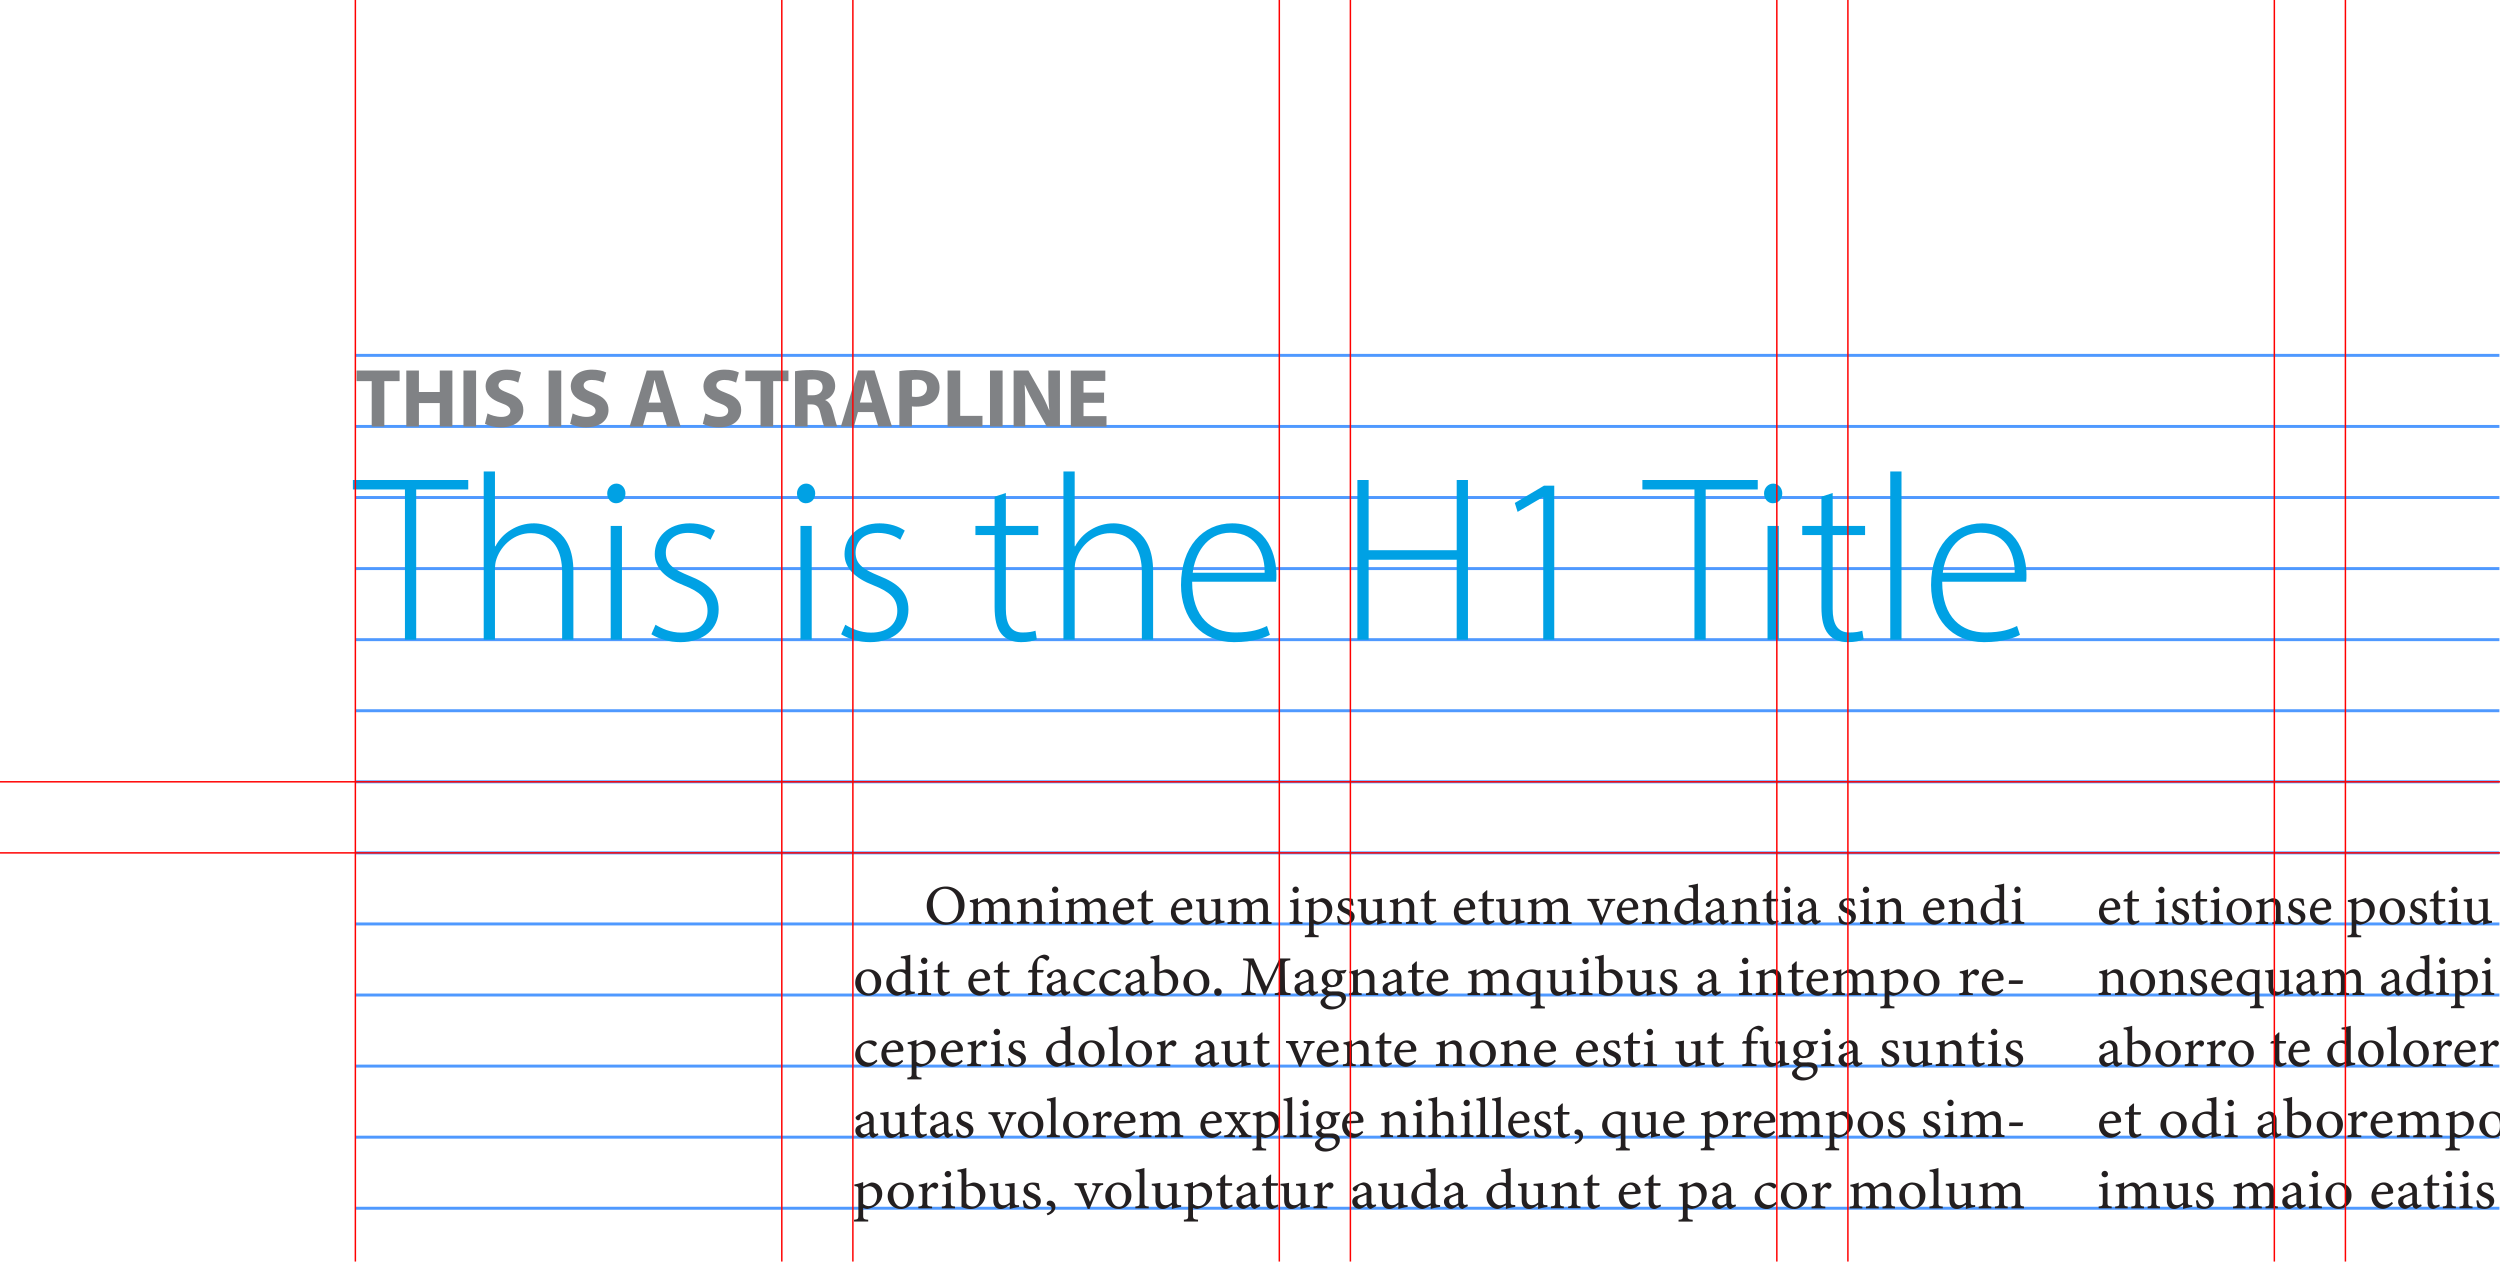 <svg xmlns="http://www.w3.org/2000/svg" id="Layer_1" viewBox="0 0 422.1 213.43" width="422.1" height="213.43"><defs><style>.cls-1{fill:#00a1e4}.cls-2{fill:#231f20}.cls-3{fill:#808285}.cls-4,.cls-5{stroke:red;stroke-width:.25px;fill:none;stroke-miterlimit:10}.cls-5{stroke:#4f99ff;stroke-width:.5px}</style></defs><path d="M60 60h362M60 72h362M60 84h362M60 96h362M60 108h362M60 120h362M60 132h362M60 144h362M60 156h362M60 168h362M60 180h362M60 192h362M60 204h362" class="cls-5"/><path d="M159.73 149.68c1.67 0 3.12 1.26 3.12 3.14 0 2.02-1.4 3.32-3.2 3.32s-3.18-1.39-3.18-3.19c0-1.7 1.21-3.27 3.26-3.27zm-.2.39c-1.07 0-2.03.89-2.03 2.63s.96 3.04 2.32 3.04c1.12 0 2.01-.83 2.01-2.67 0-1.96-1.07-3-2.3-3zm9.49 5.92v-.3c.56-.06.64-.1.64-.74v-1.6c0-.68-.26-1.09-.83-1.09-.37 0-.71.2-1.08.5 0 .12.03.24.03.41v1.84c0 .59.1.64.63.69v.3h-2.1v-.3c.6-.06.69-.1.69-.72v-1.64c0-.71-.26-1.09-.82-1.09-.37 0-.74.24-1.06.5v2.23c0 .62.08.66.59.72v.3h-2.07v-.3c.64-.06.69-.1.69-.72v-1.96c0-.61-.05-.65-.58-.74v-.27c.47-.07.94-.19 1.37-.38v.77c.2-.15.4-.31.72-.5.23-.14.45-.25.77-.25.47 0 .87.28 1.07.78.27-.21.51-.37.76-.53.22-.14.49-.25.78-.25.76 0 1.24.54 1.24 1.49v1.83c0 .62.07.66.62.72v.31h-2.05zm5.48 0v-.3c.55-.06.61-.13.61-.75v-1.6c0-.67-.26-1.09-.87-1.09-.39 0-.76.22-1.07.49v2.22c0 .65.05.66.63.72v.3h-2.11v-.3c.64-.07.69-.11.69-.72v-1.95c0-.62-.07-.65-.59-.73V152c.5-.08.97-.2 1.38-.38v.75c.19-.14.4-.28.65-.44.27-.17.53-.29.81-.29.77 0 1.27.57 1.27 1.5v1.82c0 .63.06.66.63.72v.3h-2.02zm2.64 0v-.3c.61-.06.68-.1.68-.76V153c0-.59-.02-.64-.62-.72v-.27c.53-.09 1-.21 1.4-.38v3.3c0 .65.07.7.7.76v.3h-2.16zm1.54-5.76c0 .28-.23.53-.53.53-.28 0-.53-.25-.53-.53 0-.32.25-.55.54-.55s.52.24.52.55zm6.53 5.76v-.3c.56-.06.64-.1.64-.74v-1.6c0-.68-.26-1.09-.83-1.09-.37 0-.71.2-1.08.5 0 .12.03.24.03.41v1.84c0 .59.1.64.63.69v.3h-2.1v-.3c.6-.06.69-.1.69-.72v-1.64c0-.71-.26-1.09-.82-1.09-.37 0-.74.24-1.06.5v2.23c0 .62.08.66.59.72v.3h-2.07v-.3c.64-.06.69-.1.69-.72v-1.96c0-.61-.05-.65-.58-.74v-.27c.47-.07.94-.19 1.37-.38v.77c.2-.15.4-.31.72-.5.23-.14.45-.25.77-.25.47 0 .87.28 1.07.78.27-.21.51-.37.76-.53.22-.14.49-.25.78-.25.76 0 1.24.54 1.24 1.49v1.83c0 .62.07.66.62.72v.31h-2.05zm6.25-.81c-.64.76-1.33.92-1.65.92-1.18 0-1.91-.96-1.91-2.1 0-.65.24-1.24.62-1.66.41-.46.94-.7 1.46-.7.88 0 1.52.74 1.52 1.55 0 .2-.04.29-.2.33-.27.05-1.48.12-2.61.16 0 1.22.76 1.73 1.43 1.73.41 0 .8-.17 1.16-.49l.17.25zm-1.7-3.14c-.46 0-.9.43-1.02 1.2.53 0 1.09 0 1.65-.03.19 0 .24-.05.24-.2 0-.5-.34-.98-.88-.98zm3.94 4.07c-.62 0-.96-.37-.96-1.14v-2.78h-.67l-.05-.13.27-.3h.45v-.83c.18-.18.49-.44.67-.62l.15.02c-.02.4-.03 1.03-.03 1.43h1.1c.09.1.07.34-.06.43h-1.04v2.43c0 .76.31.9.55.9.23 0 .46-.09.59-.16l.09.28-.62.33c-.18.09-.35.14-.44.14zm7.56-.92c-.64.76-1.33.92-1.65.92-1.18 0-1.91-.96-1.91-2.1 0-.65.24-1.24.62-1.66.41-.46.94-.7 1.46-.7.88 0 1.52.74 1.52 1.55 0 .2-.04.29-.2.33-.27.05-1.48.12-2.61.16 0 1.22.76 1.73 1.43 1.73.41 0 .8-.17 1.16-.49l.17.25zm-1.7-3.14c-.46 0-.9.43-1.02 1.2.53 0 1.09 0 1.65-.03.19 0 .24-.05.24-.2 0-.5-.34-.98-.88-.98zm7.18 3.73c-.48.07-1 .19-1.52.34v-.73c-.52.42-.93.73-1.47.73-.65 0-1.22-.4-1.22-1.47v-1.81c0-.53-.07-.58-.33-.64l-.27-.05v-.28c.44-.02 1.04-.1 1.42-.17-.03.32-.03.81-.03 1.4v1.31c0 .83.44 1.07.87 1.07.36 0 .7-.15 1.04-.46v-2.18c0-.53-.1-.59-.43-.64l-.33-.04v-.28c.59-.03 1.23-.11 1.55-.17v3.19c0 .49.08.56.45.57h.27v.31zm5.89.22v-.3c.56-.06.64-.1.64-.74v-1.6c0-.68-.26-1.09-.83-1.09-.37 0-.71.2-1.08.5 0 .12.03.24.03.41v1.84c0 .59.1.64.63.69v.3h-2.1v-.3c.6-.06.69-.1.69-.72v-1.64c0-.71-.26-1.09-.82-1.09-.37 0-.74.24-1.06.5v2.23c0 .62.08.66.59.72v.3h-2.07v-.3c.64-.06.69-.1.69-.72v-1.96c0-.61-.05-.65-.58-.74v-.27c.47-.07.94-.19 1.37-.38v.77c.2-.15.4-.31.72-.5.23-.14.45-.25.77-.25.47 0 .87.28 1.07.78.27-.21.51-.37.76-.53.22-.14.49-.25.78-.25.76 0 1.24.54 1.24 1.49v1.83c0 .62.07.66.62.72v.31h-2.05zm5.12 0v-.3c.61-.06.68-.1.68-.76v-1.93c0-.59-.02-.64-.62-.72v-.27c.53-.09 1-.21 1.4-.38v3.3c0 .65.07.7.7.76v.3h-2.16zm1.54-5.76c0 .28-.23.53-.53.53-.28 0-.53-.25-.53-.53 0-.32.25-.55.54-.55s.52.24.52.55zm1.08 1.73c.44-.06 1-.23 1.44-.41v.76c.11-.06.75-.43.87-.49.2-.1.4-.18.55-.18 1.05 0 1.71.91 1.71 1.87 0 1.46-1.16 2.37-2.42 2.59-.3-.01-.57-.1-.71-.17v1.2c0 .66.07.73.83.79v.31h-2.33v-.31c.64-.06.71-.12.71-.74v-4.25c0-.58-.03-.61-.65-.69v-.29zm1.44 3.28c.22.22.59.38.91.38.85 0 1.37-.71 1.37-1.75s-.6-1.61-1.28-1.61c-.33 0-.75.21-1.01.41v2.58zm6.42-2.31c-.18-.58-.45-.94-1-.94-.35 0-.62.23-.62.61s.28.58.84.83c.83.37 1.26.67 1.26 1.33 0 .88-.81 1.34-1.61 1.34-.5 0-.96-.15-1.16-.27-.06-.26-.15-.86-.19-1.14l.32-.06c.19.64.54 1.11 1.18 1.11.38 0 .69-.24.69-.64 0-.42-.26-.64-.78-.88-.7-.32-1.26-.63-1.26-1.33s.59-1.25 1.53-1.25c.41 0 .76.09.95.13.04.27.12.87.16 1.08l-.32.08zm5.81 2.84c-.48.07-1 .19-1.52.34v-.73c-.52.42-.93.73-1.47.73-.65 0-1.22-.4-1.22-1.47v-1.81c0-.53-.07-.58-.33-.64l-.27-.05v-.28c.44-.02 1.04-.1 1.42-.17-.03.32-.03.81-.03 1.4v1.31c0 .83.44 1.07.87 1.07.36 0 .7-.15 1.04-.46v-2.18c0-.53-.1-.59-.43-.64l-.33-.04v-.28c.59-.03 1.23-.11 1.55-.17v3.19c0 .49.08.56.45.57h.27v.31zm3.34.22v-.3c.55-.06.61-.13.61-.75v-1.6c0-.67-.26-1.09-.87-1.09-.39 0-.76.22-1.07.49v2.22c0 .65.05.66.63.72v.3h-2.11v-.3c.64-.07.69-.11.69-.72v-1.95c0-.62-.07-.65-.59-.73v-.28c.5-.08.97-.2 1.38-.38v.75c.19-.14.4-.28.65-.44.27-.17.53-.29.81-.29.77 0 1.27.57 1.27 1.5v1.82c0 .63.06.66.63.72v.3h-2.02zm4.09.11c-.62 0-.96-.37-.96-1.14v-2.78h-.67l-.05-.13.27-.3h.45v-.83c.18-.18.49-.44.67-.62l.15.02c-.02.4-.03 1.03-.03 1.43h1.1c.09.1.07.34-.06.43h-1.04v2.43c0 .76.31.9.55.9.23 0 .46-.09.59-.16l.09.28-.62.33c-.18.09-.35.14-.44.14zm7.56-.92c-.64.76-1.33.92-1.65.92-1.18 0-1.91-.96-1.91-2.1 0-.65.24-1.24.62-1.66.41-.46.94-.7 1.46-.7.88 0 1.52.74 1.52 1.55 0 .2-.04.29-.2.33-.27.05-1.48.12-2.61.16 0 1.22.76 1.73 1.43 1.73.41 0 .8-.17 1.16-.49l.17.25zm-1.7-3.14c-.46 0-.9.43-1.02 1.2.53 0 1.09 0 1.65-.03.19 0 .24-.05.24-.2 0-.5-.34-.98-.88-.98zm3.94 4.07c-.62 0-.96-.37-.96-1.14v-2.78h-.67l-.05-.13.27-.3h.45v-.83c.18-.18.49-.44.67-.62l.15.02c-.02.4-.03 1.03-.03 1.43h1.1c.09.1.07.34-.06.43h-1.04v2.43c0 .76.31.9.55.9.23 0 .46-.09.59-.16l.09.28-.62.33c-.18.09-.35.14-.44.14zm6.13-.34c-.48.07-1 .19-1.52.34v-.73c-.52.42-.93.73-1.47.73-.65 0-1.22-.4-1.22-1.47v-1.81c0-.53-.07-.58-.33-.64l-.27-.05v-.28c.44-.02 1.04-.1 1.42-.17-.03.32-.03.81-.03 1.4v1.31c0 .83.44 1.07.87 1.07.36 0 .7-.15 1.04-.46v-2.18c0-.53-.1-.59-.43-.64l-.33-.04v-.28c.59-.03 1.23-.11 1.55-.17v3.19c0 .49.08.56.45.57h.27v.31zm5.89.22v-.3c.56-.06.64-.1.64-.74v-1.6c0-.68-.26-1.09-.83-1.09-.37 0-.71.2-1.08.5 0 .12.03.24.03.41v1.84c0 .59.1.64.63.69v.3h-2.1v-.3c.6-.06.69-.1.69-.72v-1.64c0-.71-.26-1.09-.82-1.09-.37 0-.74.24-1.06.5v2.23c0 .62.08.66.59.72v.3h-2.07v-.3c.64-.06.69-.1.69-.72v-1.96c0-.61-.05-.65-.58-.74v-.27c.47-.07.94-.19 1.37-.38v.77c.2-.15.4-.31.72-.5.23-.14.45-.25.77-.25.47 0 .87.28 1.07.78.27-.21.51-.37.76-.53.22-.14.49-.25.78-.25.76 0 1.24.54 1.24 1.49v1.83c0 .62.07.66.62.72v.31h-2.05zm9.43-3.94c-.53.06-.6.15-.85.7-.32.75-.91 2.15-1.38 3.34h-.32c-.36-.97-.88-2.25-1.34-3.36-.22-.54-.31-.6-.81-.68v-.3h2.01v.3c-.53.06-.56.12-.4.54.24.63.66 1.69.91 2.32.33-.79.66-1.64.87-2.23.17-.47.12-.56-.48-.63v-.3h1.78v.3zm3.84 3.13c-.64.76-1.33.92-1.65.92-1.18 0-1.91-.96-1.91-2.1 0-.65.24-1.24.62-1.66.41-.46.94-.7 1.46-.7.88 0 1.52.74 1.52 1.55 0 .2-.04.29-.2.33-.27.05-1.48.12-2.61.16 0 1.22.76 1.73 1.43 1.73.41 0 .8-.17 1.16-.49l.17.25zm-1.7-3.14c-.46 0-.9.43-1.02 1.2.53 0 1.09 0 1.65-.03.19 0 .24-.05.24-.2 0-.5-.34-.98-.88-.98zm5.19 3.95v-.3c.55-.06.61-.13.61-.75v-1.6c0-.67-.26-1.09-.87-1.09-.39 0-.76.22-1.07.49v2.22c0 .65.05.66.63.72v.3h-2.11v-.3c.64-.07.69-.11.69-.72v-1.95c0-.62-.07-.65-.59-.73v-.28c.5-.08.97-.2 1.38-.38v.75c.19-.14.4-.28.65-.44.27-.17.53-.29.81-.29.77 0 1.27.57 1.27 1.5v1.82c0 .63.06.66.63.72v.3h-2.02zm5.83.11v-.62l-.6.35c-.37.21-.65.27-.75.27-.78 0-1.82-.76-1.82-2.11s1.18-2.35 2.52-2.35c.12 0 .45.02.65.1v-1.3c0-.59-.07-.62-.76-.67v-.29c.46-.06 1.19-.19 1.56-.31v5.67c0 .5.08.56.44.58l.31.02v.31c-.2.04-.95.15-1.54.35zm0-3.58c-.23-.33-.63-.47-1.02-.47-.42 0-1.27.29-1.27 1.68 0 1.17.74 1.75 1.33 1.75.33 0 .72-.17.96-.35v-2.61zm5.16 3.58c-.15 0-.35-.08-.45-.18a.954.954 0 0 1-.24-.44c-.39.27-.87.62-1.19.62-.68 0-1.19-.57-1.19-1.21 0-.47.26-.8.81-.98.61-.2 1.35-.46 1.54-.62v-.18c0-.67-.35-1.03-.84-1.03-.22 0-.36.1-.46.21-.11.13-.17.35-.26.62-.05.16-.14.23-.3.23-.19 0-.44-.2-.44-.43 0-.14.13-.26.32-.4.28-.19.86-.55 1.41-.67.29 0 .6.09.83.27.35.29.49.64.49 1.12v1.83c0 .44.16.57.34.57.11 0 .24-.05.36-.11l.11.3-.85.48zm-.71-2.43c-.22.11-.67.3-.92.4-.34.15-.57.33-.57.69 0 .5.39.72.68.72.26 0 .58-.14.81-.35v-1.47zm4.82 2.32v-.3c.55-.06.61-.13.61-.75v-1.6c0-.67-.26-1.09-.87-1.09-.39 0-.76.22-1.07.49v2.22c0 .65.05.66.63.72v.3h-2.11v-.3c.64-.07.69-.11.69-.72v-1.95c0-.62-.07-.65-.59-.73v-.28c.5-.08.97-.2 1.38-.38v.75c.19-.14.4-.28.65-.44.27-.17.53-.29.81-.29.77 0 1.27.57 1.27 1.5v1.82c0 .63.06.66.63.72v.3h-2.02zm4.09.11c-.62 0-.96-.37-.96-1.14v-2.78h-.67l-.05-.13.27-.3h.45v-.83c.18-.18.49-.44.67-.62l.15.02c-.02.4-.03 1.03-.03 1.43h1.1c.09.1.07.34-.06.43h-1.04v2.43c0 .76.31.9.55.9.23 0 .46-.09.59-.16l.09.28-.62.33c-.18.09-.35.14-.44.14zm1.52-.11v-.3c.61-.06.68-.1.68-.76v-1.93c0-.59-.02-.64-.62-.72v-.27c.53-.09 1-.21 1.4-.38v3.3c0 .65.07.7.7.76v.3h-2.16zm1.54-5.76c0 .28-.23.53-.53.53-.28 0-.53-.25-.53-.53 0-.32.25-.55.54-.55s.52.24.52.55zm4.29 5.87c-.15 0-.35-.08-.45-.18a.954.954 0 0 1-.24-.44c-.39.27-.87.62-1.19.62-.68 0-1.19-.57-1.19-1.21 0-.47.26-.8.81-.98.61-.2 1.35-.46 1.54-.62v-.18c0-.67-.35-1.03-.84-1.03-.22 0-.36.1-.46.21-.11.13-.17.35-.26.62-.05.16-.14.23-.3.23-.19 0-.44-.2-.44-.43 0-.14.13-.26.32-.4.28-.19.86-.55 1.41-.67.29 0 .6.09.83.27.35.29.49.64.49 1.12v1.83c0 .44.16.57.34.57.11 0 .24-.05.36-.11l.11.3-.85.48zm-.71-2.43c-.22.11-.67.3-.92.4-.34.15-.57.33-.57.69 0 .5.39.72.68.72.26 0 .58-.14.81-.35v-1.47zm6.99-.74c-.18-.58-.45-.94-1-.94-.35 0-.62.23-.62.61s.28.58.84.83c.83.37 1.26.67 1.26 1.33 0 .88-.81 1.34-1.61 1.34-.5 0-.96-.15-1.16-.27-.06-.26-.15-.86-.19-1.14l.32-.06c.19.64.54 1.11 1.18 1.11.38 0 .69-.24.69-.64 0-.42-.26-.64-.78-.88-.7-.32-1.26-.63-1.26-1.33s.59-1.25 1.53-1.25c.41 0 .76.09.95.13.04.27.12.87.16 1.08l-.32.08zm1.18 3.06v-.3c.61-.06.68-.1.68-.76v-1.93c0-.59-.02-.64-.62-.72v-.27c.53-.09 1-.21 1.4-.38v3.3c0 .65.07.7.7.76v.3h-2.16zm1.54-5.76c0 .28-.23.53-.53.53s-.53-.25-.53-.53c0-.32.25-.55.54-.55s.52.24.52.55zm3.98 5.76v-.3c.55-.06.61-.13.61-.75v-1.6c0-.67-.26-1.09-.87-1.09-.39 0-.76.22-1.07.49v2.22c0 .65.05.66.63.72v.3h-2.11v-.3c.64-.07.69-.11.69-.72v-1.95c0-.62-.07-.65-.59-.73v-.28c.5-.08.97-.2 1.38-.38v.75c.19-.14.4-.28.65-.44.27-.17.53-.29.81-.29.77 0 1.27.57 1.27 1.5v1.82c0 .63.06.66.63.72v.3h-2.02zm8.69-.81c-.64.76-1.33.92-1.65.92-1.18 0-1.91-.96-1.91-2.1 0-.65.24-1.24.62-1.66.41-.46.94-.7 1.46-.7.88 0 1.52.74 1.52 1.55 0 .2-.04.29-.2.33-.27.05-1.48.12-2.61.16 0 1.22.76 1.73 1.43 1.73.41 0 .8-.17 1.16-.49l.17.25zm-1.7-3.14c-.46 0-.9.43-1.02 1.2.53 0 1.09 0 1.65-.03.19 0 .24-.05.24-.2 0-.5-.34-.98-.88-.98zm5.19 3.95v-.3c.55-.06.61-.13.61-.75v-1.6c0-.67-.26-1.09-.87-1.09-.39 0-.76.22-1.07.49v2.22c0 .65.05.66.63.72v.3h-2.11v-.3c.64-.07.69-.11.69-.72v-1.95c0-.62-.07-.65-.59-.73v-.28c.5-.08.97-.2 1.38-.38v.75c.19-.14.4-.28.65-.44.27-.17.53-.29.81-.29.77 0 1.27.57 1.27 1.5v1.82c0 .63.06.66.63.72v.3h-2.02zm5.83.11v-.62l-.6.35c-.37.21-.65.27-.75.27-.78 0-1.82-.76-1.82-2.11s1.18-2.35 2.52-2.35c.12 0 .45.02.65.1v-1.3c0-.59-.07-.62-.76-.67v-.29c.46-.06 1.19-.19 1.56-.31v5.67c0 .5.08.56.44.58l.31.02v.31c-.2.04-.95.15-1.54.35zm0-3.58c-.23-.33-.63-.47-1.02-.47-.42 0-1.27.29-1.27 1.68 0 1.17.74 1.75 1.33 1.75.33 0 .72-.17.96-.35v-2.61zm2.04 3.46v-.3c.61-.06.68-.1.68-.76V153c0-.59-.02-.64-.62-.72v-.27c.53-.09 1-.21 1.4-.38v3.3c0 .65.07.7.7.76v.3h-2.16zm1.54-5.76c0 .28-.23.53-.53.53-.28 0-.53-.25-.53-.53 0-.32.25-.55.54-.55s.52.24.52.55zm-194.55 13.42c1.26 0 2.17.93 2.17 2.16 0 1.57-1.2 2.3-2.17 2.3-1.37 0-2.21-1.09-2.21-2.16 0-1.51 1.21-2.3 2.22-2.3zm-1.27 2.02c0 1.22.57 2.07 1.37 2.07.6 0 1.12-.44 1.12-1.72 0-1.14-.49-2.01-1.34-2.01-.59 0-1.15.54-1.15 1.66zm7.54 2.44v-.62c-.17.1-.44.25-.61.35-.38.21-.66.27-.77.27-.8 0-1.86-.76-1.86-2.11s1.2-2.35 2.57-2.35c.13 0 .46.02.67.1v-1.3c0-.59-.07-.62-.78-.67v-.29c.47-.06 1.22-.19 1.59-.31v5.67c0 .5.08.56.45.58l.32.02v.31c-.21.04-.97.15-1.57.35zm0-3.58c-.23-.33-.65-.47-1.04-.47-.43 0-1.3.29-1.3 1.68 0 1.17.75 1.75 1.36 1.75.34 0 .73-.17.98-.35v-2.61zm2.13 3.46v-.3c.63-.06.69-.1.69-.76V165c0-.59-.02-.64-.63-.72v-.27c.55-.09 1.02-.21 1.43-.38v3.3c0 .65.07.7.71.76v.3H155zm1.57-5.76c0 .28-.23.53-.54.53a.55.55 0 0 1-.54-.53c0-.32.26-.55.55-.55s.53.24.53.55zm2.74 5.87c-.63 0-.98-.37-.98-1.14v-2.78h-.68l-.05-.13.27-.3h.46v-.83c.19-.18.5-.44.68-.62l.15.02c-.02.4-.03 1.03-.03 1.43h1.12c.1.1.07.34-.06.43h-1.06v2.43c0 .76.32.9.57.9.23 0 .47-.09.61-.16l.1.28-.64.33c-.18.09-.36.14-.45.14zm7.81-.92c-.65.76-1.35.92-1.68.92-1.2 0-1.95-.96-1.95-2.1 0-.65.24-1.24.63-1.66.42-.46.96-.7 1.49-.7.9 0 1.55.74 1.55 1.55 0 .2-.04.29-.2.33-.28.05-1.51.12-2.66.16 0 1.22.78 1.73 1.46 1.73.42 0 .82-.17 1.18-.49l.17.25zm-1.73-3.14c-.47 0-.92.43-1.04 1.2.54 0 1.11 0 1.69-.03.19 0 .24-.05.24-.2 0-.5-.34-.98-.9-.98zm4.07 4.07c-.63 0-.98-.37-.98-1.14v-2.78h-.68l-.05-.13.27-.3h.46v-.83c.19-.18.5-.44.68-.62l.15.02c-.02.4-.03 1.03-.03 1.43h1.12c.1.1.07.34-.06.43h-1.06v2.43c0 .76.32.9.57.9.23 0 .47-.09.61-.16l.1.28-.64.33c-.18.09-.36.14-.45.14zm4.82-4.35v-.19c0-.68.26-1.37.85-1.87.35-.3.74-.47 1.12-.52.34 0 .65.12.82.31.09.11.1.21.06.34-.03.1-.14.24-.24.32-.11.07-.19.06-.3-.02-.18-.16-.47-.39-.79-.39-.71 0-.71.94-.71 1.65v.37h1.08c.06.09 0 .35-.11.43h-.97v2.75c0 .67.09.68.87.75v.3h-2.37v-.3c.64-.07.7-.1.7-.71v-2.79h-.7l-.05-.12.23-.31h.51zm5.56 4.35c-.15 0-.36-.08-.46-.18a.871.871 0 0 1-.24-.44c-.4.27-.89.62-1.21.62-.69 0-1.21-.57-1.21-1.21 0-.47.27-.8.82-.98.62-.2 1.38-.46 1.58-.62v-.18c0-.67-.36-1.03-.85-1.03-.22 0-.37.1-.47.21-.12.13-.18.35-.27.62-.05.16-.15.23-.3.23-.19 0-.45-.2-.45-.43 0-.14.13-.26.33-.4.28-.19.88-.55 1.44-.67.3 0 .62.09.85.27.35.29.5.64.5 1.12v1.83c0 .44.16.57.34.57.11 0 .25-.05.36-.11l.11.3-.87.48zm-.73-2.43c-.23.11-.69.3-.94.4-.35.15-.58.33-.58.69 0 .5.39.72.7.72.26 0 .59-.14.83-.35v-1.47zm4.14 2.43c-1.26 0-2.02-1.02-2.02-2.04 0-.77.34-1.39.99-1.87.53-.4 1.13-.55 1.52-.55.47 0 .79.14.93.26.14.11.16.18.16.29 0 .23-.25.45-.37.45-.05 0-.1-.02-.19-.09-.32-.26-.64-.42-.99-.42-.64 0-1.22.53-1.22 1.52 0 1.32.92 1.76 1.49 1.76.4 0 .76-.11 1.21-.53l.18.24c-.44.56-1.11.98-1.71.98zm4.36 0c-1.26 0-2.02-1.02-2.02-2.04 0-.77.34-1.39.99-1.87.53-.4 1.13-.55 1.52-.55.47 0 .79.14.93.26.14.11.16.18.16.29 0 .23-.25.45-.37.45-.05 0-.1-.02-.19-.09-.32-.26-.64-.42-.99-.42-.64 0-1.22.53-1.22 1.52 0 1.32.92 1.76 1.49 1.76.4 0 .76-.11 1.21-.53l.18.24c-.44.56-1.11.98-1.71.98zm5.51 0c-.15 0-.36-.08-.46-.18a.871.871 0 0 1-.24-.44c-.4.27-.89.62-1.21.62-.69 0-1.21-.57-1.21-1.21 0-.47.27-.8.82-.98.62-.2 1.38-.46 1.58-.62v-.18c0-.67-.36-1.03-.85-1.03-.22 0-.37.1-.47.21-.12.13-.18.35-.27.62-.05.16-.15.23-.3.23-.19 0-.45-.2-.45-.43 0-.14.13-.26.33-.4.28-.19.88-.55 1.44-.67.3 0 .62.09.85.27.35.29.5.64.5 1.12v1.83c0 .44.16.57.34.57.11 0 .25-.05.36-.11l.11.3-.87.48zm-.73-2.43c-.23.11-.69.3-.94.4-.35.15-.58.33-.58.69 0 .5.39.72.7.72.26 0 .59-.14.83-.35v-1.47zm4.09-1.92c.18-.08.37-.11.49-.11 1.07 0 1.95.9 1.95 2.04 0 1.35-1.17 2.43-2.48 2.43-.43 0-.97-.1-1.52-.35v-5.28c0-.58-.04-.64-.67-.69v-.29c.47-.05 1.12-.19 1.48-.32v2.88l.75-.31zm-.75 3.12c0 .15.02.24.05.33.1.21.49.49.97.49.79 0 1.27-.67 1.27-1.76s-.69-1.73-1.48-1.73c-.3 0-.62.09-.82.18v2.48zm6.28-3.22c1.26 0 2.17.93 2.17 2.16 0 1.57-1.2 2.3-2.17 2.3-1.37 0-2.21-1.09-2.21-2.16 0-1.51 1.21-2.3 2.22-2.3zm-1.27 2.02c0 1.22.57 2.07 1.37 2.07.6 0 1.12-.44 1.12-1.72 0-1.14-.49-2.01-1.34-2.01-.59 0-1.15.54-1.15 1.66zm4.88 2.45c-.36 0-.62-.26-.62-.64 0-.35.26-.63.62-.63s.64.28.64.63c0 .38-.27.64-.64.64zm9.6-.44c.8-.07.83-.12.83-1.15v-3.82c-.79 1.74-1.99 4.3-2.4 5.28h-.28c-.4-1.04-1.41-3.48-2.16-5.19-.14 2.94-.16 4-.16 4.22.01.51.26.59.94.65v.32h-2.38v-.32c.57-.06.81-.15.89-.67.06-.39.09-1.06.3-4.08.04-.6-.04-.73-.92-.8v-.31h1.78l2.12 4.74 2.26-4.74h1.81v.31c-.85.09-.96.14-.94.9l.04 3.5c.04 1.02.07 1.07.94 1.15v.31h-2.66v-.31zm6.46.43c-.15 0-.36-.08-.46-.18a.871.871 0 0 1-.24-.44c-.4.27-.89.62-1.21.62-.69 0-1.21-.57-1.21-1.21 0-.47.27-.8.82-.98.62-.2 1.38-.46 1.58-.62v-.18c0-.67-.36-1.03-.85-1.03-.22 0-.37.1-.47.21-.12.13-.18.35-.27.62-.05.16-.15.23-.3.23-.19 0-.45-.2-.45-.43 0-.14.13-.26.33-.4.28-.19.88-.55 1.44-.67.3 0 .62.09.85.27.35.29.5.64.5 1.12v1.83c0 .44.16.57.34.57.11 0 .25-.05.36-.11l.11.3-.87.48zm-.73-2.43c-.23.11-.69.3-.94.4-.35.15-.58.33-.58.69 0 .5.39.72.7.72.26 0 .59-.14.83-.35v-1.47zm3.92.98c-.18 0-.36-.02-.54-.07-.2.17-.27.33-.27.43 0 .16.16.36.6.36.38 0 .8-.01 1.12-.01.65 0 1.46.21 1.46 1.15 0 1.02-1.21 1.91-2.53 1.91-1.12 0-1.74-.64-1.76-1.2 0-.23.1-.4.26-.56.2-.2.56-.48.77-.63-.35-.1-.6-.31-.73-.5a.903.903 0 0 1-.12-.42c.34-.14.67-.41.86-.65-.48-.23-.82-.65-.82-1.25 0-1.08 1.02-1.58 1.79-1.58.33 0 .67.08.97.23.48 0 1.05-.07 1.34-.14l.06.09c-.07.15-.24.44-.39.52-.14 0-.45-.04-.59-.05.16.21.28.5.28.84 0 1.02-.88 1.52-1.76 1.52zm.25 1.41c-.51 0-.69.05-.86.18-.32.23-.5.51-.5.77 0 .51.54.9 1.32.9.92 0 1.46-.46 1.46-1.06 0-.31-.16-.56-.42-.67-.25-.1-.58-.12-.99-.12zm-.24-4.1c-.43 0-.83.38-.83 1.12s.39 1.23.92 1.23c.44-.01.82-.36.82-1.12 0-.72-.36-1.23-.91-1.23zm5.74 4.03v-.3c.56-.06.62-.13.62-.75v-1.6c0-.67-.27-1.09-.89-1.09-.4 0-.77.22-1.09.49v2.22c0 .65.06.66.64.72v.3h-2.15v-.3c.66-.07.7-.11.7-.72v-1.95c0-.62-.07-.65-.6-.73v-.28c.51-.08.99-.2 1.41-.38v.75c.19-.14.41-.28.66-.44.27-.17.54-.29.83-.29.79 0 1.3.57 1.3 1.5v1.82c0 .63.06.66.64.72v.3h-2.06zm5.93.11c-.15 0-.36-.08-.46-.18a.871.871 0 0 1-.24-.44c-.4.27-.89.62-1.21.62-.69 0-1.21-.57-1.21-1.21 0-.47.27-.8.82-.98.62-.2 1.38-.46 1.58-.62v-.18c0-.67-.36-1.03-.85-1.03-.22 0-.37.1-.47.21-.12.13-.18.35-.27.62-.05.16-.15.23-.3.23-.19 0-.45-.2-.45-.43 0-.14.13-.26.33-.4.28-.19.88-.55 1.44-.67.3 0 .62.09.85.27.35.29.5.64.5 1.12v1.83c0 .44.16.57.34.57.11 0 .25-.05.36-.11l.11.3-.87.48zm-.73-2.43c-.23.11-.69.3-.94.4-.35.15-.58.33-.58.69 0 .5.39.72.7.72.26 0 .59-.14.83-.35v-1.47zm3.56 2.43c-.63 0-.98-.37-.98-1.14v-2.78h-.68l-.05-.13.27-.3h.46v-.83c.19-.18.5-.44.68-.62l.15.02c-.02.4-.03 1.03-.03 1.43h1.12c.1.1.07.34-.06.43h-1.06v2.43c0 .76.32.9.57.9.23 0 .47-.09.61-.16l.1.28-.64.33c-.18.09-.36.14-.45.14zm5.11-.92c-.65.76-1.35.92-1.68.92-1.2 0-1.95-.96-1.95-2.1 0-.65.24-1.24.63-1.66.42-.46.96-.7 1.49-.7.9 0 1.55.74 1.55 1.55 0 .2-.04.29-.2.33-.28.05-1.51.12-2.66.16 0 1.22.78 1.73 1.46 1.73.42 0 .82-.17 1.18-.49l.17.25zm-1.73-3.14c-.47 0-.92.43-1.04 1.2.54 0 1.11 0 1.69-.03.19 0 .24-.05.24-.2 0-.5-.34-.98-.9-.98zm10.5 3.95v-.3c.57-.06.66-.1.66-.74v-1.6c0-.68-.26-1.09-.85-1.09-.38 0-.73.2-1.1.5 0 .12.03.24.03.41v1.84c0 .59.1.64.64.69v.3h-2.14v-.3c.61-.06.7-.1.7-.72v-1.64c0-.71-.26-1.09-.83-1.09-.38 0-.76.24-1.08.5V167c0 .62.08.66.6.72v.3h-2.11v-.3c.66-.06.7-.1.7-.72v-1.96c0-.61-.05-.65-.6-.74v-.27c.48-.07.96-.19 1.4-.38v.77c.2-.15.41-.31.73-.5.23-.14.46-.25.78-.25.48 0 .89.28 1.09.78.27-.21.52-.37.77-.53.22-.14.5-.25.8-.25.77 0 1.26.54 1.26 1.49v1.83c0 .62.07.66.64.72v.31h-2.09zm5.16 2.24v-.31c.8-.07.85-.11.85-.76v-1.45l-1.05.4c-1.45 0-2.17-1.13-2.17-2.06 0-1.41 1.27-2.4 2.67-2.4.32.02.61.08.73.12.14.04.18.05.27.05.06 0 .2-.04.34-.1l.04.03c0 .2-.03.39-.03 1.02v4.41c0 .64.07.67.76.75v.31h-2.42zm-.13-6.17c-.64 0-1.35.54-1.35 1.68 0 1.24.82 1.81 1.57 1.81.32 0 .56-.08.76-.17v-2.91c-.22-.26-.66-.4-.98-.4zm7.79 3.7c-.49.07-1.02.19-1.55.34v-.73c-.53.42-.95.73-1.51.73-.66 0-1.25-.4-1.25-1.47v-1.81c0-.53-.07-.58-.34-.64l-.28-.05v-.28c.45-.02 1.06-.1 1.45-.17-.03.32-.03.81-.03 1.4v1.31c0 .83.45 1.07.89 1.07.36 0 .72-.15 1.06-.46v-2.18c0-.53-.1-.59-.44-.64l-.34-.04v-.28c.6-.03 1.25-.11 1.58-.17v3.19c0 .49.08.56.46.57h.28v.31zm.59.22v-.3c.63-.06.69-.1.69-.76v-1.93c0-.59-.02-.64-.63-.72v-.27c.55-.09 1.02-.21 1.43-.38v3.3c0 .65.07.7.71.76v.3h-2.21zm1.57-5.76c0 .28-.23.53-.54.53s-.54-.25-.54-.53c0-.32.26-.55.55-.55s.53.24.53.55zm3.28 1.52c.18-.08.37-.11.49-.11 1.07 0 1.95.9 1.95 2.04 0 1.35-1.17 2.43-2.48 2.43-.43 0-.97-.1-1.52-.35v-5.28c0-.58-.04-.64-.67-.69v-.29c.47-.05 1.12-.19 1.48-.32v2.88l.75-.31zm-.75 3.12c0 .15.02.24.05.33.1.21.49.49.97.49.79 0 1.27-.67 1.27-1.76s-.69-1.73-1.48-1.73c-.3 0-.62.09-.82.18v2.48zm8.8.9c-.49.07-1.02.19-1.55.34v-.73c-.53.42-.95.73-1.51.73-.66 0-1.25-.4-1.25-1.47v-1.81c0-.53-.07-.58-.34-.64l-.28-.05v-.28c.45-.02 1.06-.1 1.45-.17-.03.32-.03.81-.03 1.4v1.31c0 .83.45 1.07.89 1.07.36 0 .72-.15 1.06-.46v-2.18c0-.53-.1-.59-.44-.64l-.34-.04v-.28c.6-.03 1.25-.11 1.58-.17v3.19c0 .49.08.56.46.57h.28v.31zm3.13-2.84c-.19-.58-.46-.94-1.02-.94-.36 0-.63.23-.63.61s.28.58.86.83c.85.37 1.29.67 1.29 1.33 0 .88-.83 1.34-1.65 1.34-.51 0-.98-.15-1.18-.27-.06-.26-.16-.86-.19-1.14l.33-.06c.19.64.56 1.11 1.21 1.11.39 0 .7-.24.7-.64 0-.42-.27-.64-.8-.88-.71-.32-1.28-.63-1.28-1.33s.6-1.25 1.56-1.25c.42 0 .77.09.97.13.04.27.12.87.17 1.08l-.32.08zm7 3.17c-.15 0-.36-.08-.46-.18a.871.871 0 0 1-.24-.44c-.4.27-.89.62-1.21.62-.69 0-1.21-.57-1.21-1.21 0-.47.27-.8.82-.98.62-.2 1.38-.46 1.58-.62v-.18c0-.67-.36-1.03-.85-1.03-.22 0-.37.1-.47.21-.12.13-.18.35-.27.62-.05.16-.15.23-.3.23-.19 0-.45-.2-.45-.43 0-.14.13-.26.33-.4.28-.19.88-.55 1.44-.67.3 0 .62.09.85.27.35.29.5.64.5 1.12v1.83c0 .44.16.57.34.57.11 0 .25-.05.36-.11l.11.3-.87.48zm-.73-2.43c-.23.11-.69.3-.94.4-.35.15-.58.33-.58.69 0 .5.39.72.7.72.26 0 .59-.14.83-.35v-1.47zm4.65 2.32v-.3c.63-.06.69-.1.69-.76v-1.93c0-.59-.02-.64-.63-.72v-.27c.55-.09 1.02-.21 1.43-.38v3.3c0 .65.07.7.71.76v.3h-2.21zm1.57-5.76c0 .28-.23.53-.54.53s-.54-.25-.54-.53c0-.32.26-.55.55-.55s.53.24.53.55zm4.11 5.76v-.3c.56-.06.62-.13.62-.75v-1.6c0-.67-.27-1.09-.89-1.09-.4 0-.77.22-1.09.49v2.22c0 .65.06.66.64.72v.3h-2.15v-.3c.66-.07.7-.11.7-.72v-1.95c0-.62-.07-.65-.6-.73v-.28c.51-.08.99-.2 1.41-.38v.75c.19-.14.41-.28.66-.44.27-.17.54-.29.83-.29.79 0 1.3.57 1.3 1.5v1.82c0 .63.06.66.64.72v.3h-2.06zm4.22.11c-.63 0-.98-.37-.98-1.14v-2.78h-.68l-.05-.13.27-.3h.46v-.83c.19-.18.5-.44.68-.62l.15.02c-.02.4-.03 1.03-.03 1.43h1.12c.1.1.07.34-.06.43h-1.06v2.43c0 .76.32.9.57.9.23 0 .47-.09.61-.16l.1.28-.64.33c-.18.09-.36.14-.45.14zm5.11-.92c-.65.76-1.35.92-1.68.92-1.2 0-1.95-.96-1.95-2.1 0-.65.24-1.24.63-1.66.42-.46.96-.7 1.49-.7.9 0 1.55.74 1.55 1.55 0 .2-.04.29-.2.33-.28.05-1.51.12-2.66.16 0 1.22.78 1.73 1.46 1.73.42 0 .82-.17 1.18-.49l.17.25zm-1.73-3.14c-.47 0-.92.43-1.04 1.2.54 0 1.11 0 1.69-.03.19 0 .24-.05.24-.2 0-.5-.34-.98-.9-.98zm7.96 3.95v-.3c.57-.06.66-.1.66-.74v-1.6c0-.68-.26-1.09-.85-1.09-.38 0-.73.2-1.1.5 0 .12.03.24.03.41v1.84c0 .59.1.64.64.69v.3h-2.14v-.3c.61-.06.7-.1.7-.72v-1.64c0-.71-.26-1.09-.83-1.09-.38 0-.76.24-1.08.5v2.23c0 .62.08.66.6.72v.3h-2.11v-.3c.66-.06.7-.1.7-.72v-1.96c0-.61-.05-.65-.6-.74v-.27c.48-.07.96-.19 1.4-.38v.77c.2-.15.41-.31.73-.5.23-.14.46-.25.78-.25.48 0 .89.28 1.09.78.27-.21.52-.37.77-.53.22-.14.5-.25.8-.25.77 0 1.26.54 1.26 1.49v1.83c0 .62.07.66.64.72v.31h-2.09zm2.66-4.03c.45-.06 1.02-.23 1.47-.41v.76c.11-.06.76-.43.89-.49.2-.1.41-.18.56-.18 1.07 0 1.75.91 1.75 1.87 0 1.46-1.19 2.37-2.47 2.59-.3-.01-.58-.1-.72-.17v1.2c0 .66.07.73.85.79v.31h-2.38v-.31c.65-.06.73-.12.73-.74v-4.25c0-.58-.03-.61-.66-.69v-.29zm1.47 3.28c.22.22.6.38.93.38.87 0 1.4-.71 1.4-1.75s-.61-1.61-1.3-1.61c-.34 0-.77.21-1.03.41v2.58zm6.3-3.59c1.26 0 2.17.93 2.17 2.16 0 1.57-1.2 2.3-2.17 2.3-1.37 0-2.21-1.09-2.21-2.16 0-1.51 1.21-2.3 2.22-2.3zm-1.27 2.02c0 1.22.57 2.07 1.37 2.07.6 0 1.12-.44 1.12-1.72 0-1.14-.49-2.01-1.34-2.01-.59 0-1.15.54-1.15 1.66zm9.08 2.32h-2.3v-.3c.63-.06.68-.1.68-.72v-1.97c0-.62-.04-.65-.61-.72v-.27c.5-.08.95-.19 1.41-.38v1.05c.37-.53.79-1.03 1.26-1.03.37 0 .59.23.59.47s-.16.46-.35.55c-.1.06-.18.04-.26-.02-.15-.14-.27-.23-.45-.23-.22 0-.59.31-.79.82v1.73c0 .62.04.67.81.73v.3zm5.14-.81c-.65.76-1.35.92-1.68.92-1.2 0-1.95-.96-1.95-2.1 0-.65.24-1.24.63-1.66.42-.46.96-.7 1.49-.7.9 0 1.55.74 1.55 1.55 0 .2-.04.29-.2.33-.28.05-1.51.12-2.66.16 0 1.22.78 1.73 1.46 1.73.42 0 .82-.17 1.18-.49l.17.25zm-1.73-3.14c-.47 0-.92.43-1.04 1.2.54 0 1.11 0 1.69-.03.19 0 .24-.05.24-.2 0-.5-.34-.98-.9-.98zm4.97 2.07h-2.34l.08-.61h2.34l-.08.61zm-195.06 13.99c-1.27 0-2.03-1.02-2.03-2.04 0-.77.35-1.39 1-1.87.54-.4 1.14-.55 1.53-.55.47 0 .79.14.94.26.14.11.16.18.16.29 0 .23-.26.45-.37.45-.05 0-.1-.02-.19-.09-.32-.26-.65-.42-1-.42-.64 0-1.22.53-1.22 1.52 0 1.32.93 1.76 1.5 1.76.41 0 .76-.11 1.22-.53l.18.24c-.45.56-1.12.98-1.72.98zm6.05-.92c-.66.76-1.36.92-1.7.92-1.21 0-1.96-.96-1.96-2.1 0-.65.24-1.24.64-1.66.43-.46.96-.7 1.5-.7.9 0 1.57.74 1.57 1.55 0 .2-.04.29-.2.33-.28.05-1.52.12-2.68.16 0 1.22.78 1.73 1.48 1.73.42 0 .83-.17 1.19-.49l.17.25zm-1.75-3.14c-.47 0-.92.43-1.04 1.2.54 0 1.12 0 1.7-.03.19 0 .25-.05.25-.2 0-.5-.35-.98-.9-.98zm2.53-.08c.46-.06 1.03-.23 1.48-.41v.76c.11-.06.77-.43.9-.49.2-.1.41-.18.56-.18 1.08 0 1.76.91 1.76 1.87 0 1.46-1.2 2.37-2.49 2.59-.31-.01-.59-.1-.73-.17v1.2c0 .66.07.73.85.79v.31h-2.39v-.31c.66-.06.73-.12.73-.74v-4.25c0-.58-.03-.61-.67-.69v-.29zm1.48 3.28c.22.22.61.38.94.38.87 0 1.41-.71 1.41-1.75s-.62-1.61-1.31-1.61c-.34 0-.77.21-1.04.41v2.58zm7.8-.06c-.66.76-1.36.92-1.7.92-1.21 0-1.96-.96-1.96-2.1 0-.65.24-1.24.64-1.66.43-.46.96-.7 1.5-.7.9 0 1.57.74 1.57 1.55 0 .2-.04.29-.2.33-.28.05-1.52.12-2.68.16 0 1.22.78 1.73 1.48 1.73.42 0 .83-.17 1.19-.49l.17.25zm-1.75-3.14c-.47 0-.92.43-1.04 1.2.54 0 1.12 0 1.7-.03.19 0 .25-.05.25-.2 0-.5-.35-.98-.9-.98zm4.85 3.95h-2.32v-.3c.63-.06.69-.1.69-.72v-1.97c0-.62-.04-.65-.62-.72v-.27c.5-.08.95-.19 1.43-.38v1.05c.37-.53.79-1.03 1.27-1.03.37 0 .59.23.59.47s-.17.46-.35.55c-.1.06-.18.04-.26-.02-.15-.14-.28-.23-.45-.23-.22 0-.59.31-.8.82v1.73c0 .62.04.67.82.73v.3zm1.64 0v-.3c.63-.06.7-.1.7-.76v-1.93c0-.59-.02-.64-.63-.72v-.27c.55-.09 1.03-.21 1.44-.38v3.3c0 .65.07.7.72.76v.3h-2.23zm1.58-5.76c0 .28-.24.53-.54.53-.29 0-.55-.25-.55-.53 0-.32.26-.55.56-.55s.53.24.53.55zm3.86 2.7c-.19-.58-.46-.94-1.03-.94-.36 0-.64.23-.64.61s.28.58.87.83c.85.37 1.3.67 1.3 1.33 0 .88-.84 1.34-1.66 1.34-.51 0-.98-.15-1.19-.27-.06-.26-.16-.86-.19-1.14l.33-.06c.19.64.56 1.11 1.21 1.11.39 0 .71-.24.71-.64 0-.42-.27-.64-.81-.88-.72-.32-1.29-.63-1.29-1.33s.6-1.25 1.57-1.25c.43 0 .78.09.98.13.04.27.12.87.17 1.08l-.32.08zm7.17 3.17v-.62c-.17.1-.45.25-.62.35-.39.21-.67.27-.78.27-.8 0-1.87-.76-1.87-2.11s1.21-2.35 2.59-2.35c.13 0 .46.02.67.1v-1.3c0-.59-.07-.62-.78-.67v-.29c.47-.06 1.23-.19 1.6-.31v5.67c0 .5.08.56.45.58l.32.02v.31c-.21.04-.97.15-1.58.35zm0-3.58c-.24-.33-.65-.47-1.04-.47-.43 0-1.31.29-1.31 1.68 0 1.17.76 1.75 1.37 1.75.34 0 .74-.17.98-.35v-2.61zm4.43-.88c1.27 0 2.18.93 2.18 2.16 0 1.57-1.21 2.3-2.19 2.3a2.17 2.17 0 0 1-2.22-2.16c0-1.51 1.22-2.3 2.23-2.3zm-1.28 2.02c0 1.22.57 2.07 1.38 2.07.6 0 1.13-.44 1.13-1.72 0-1.14-.49-2.01-1.35-2.01-.59 0-1.16.54-1.16 1.66zm4.13 2.02c.64-.06.72-.11.72-.73v-4.47c0-.59-.05-.64-.69-.7v-.29c.55-.05 1.18-.21 1.5-.32v5.79c0 .62.07.67.73.73v.3h-2.26v-.3zm5.15-4.04c1.27 0 2.18.93 2.18 2.16 0 1.57-1.21 2.3-2.19 2.3a2.17 2.17 0 0 1-2.22-2.16c0-1.51 1.22-2.3 2.23-2.3zm-1.28 2.02c0 1.22.57 2.07 1.38 2.07.6 0 1.13-.44 1.13-1.72 0-1.14-.49-2.01-1.35-2.01-.59 0-1.16.54-1.16 1.66zm6.55 2.32h-2.32v-.3c.63-.06.69-.1.69-.72V177c0-.62-.04-.65-.62-.72v-.27c.5-.08.95-.19 1.43-.38v1.05c.37-.53.79-1.03 1.27-1.03.37 0 .59.23.59.47s-.17.46-.35.55c-.1.06-.18.04-.26-.02-.15-.14-.28-.23-.45-.23-.22 0-.59.31-.8.82v1.73c0 .62.04.67.82.73v.3zm7.38.11c-.15 0-.36-.08-.46-.18a.89.89 0 0 1-.25-.44c-.41.27-.89.62-1.22.62-.7 0-1.22-.57-1.22-1.21 0-.47.27-.8.83-.98.63-.2 1.39-.46 1.59-.62v-.18c0-.67-.36-1.03-.86-1.03-.22 0-.37.1-.47.21-.12.13-.18.35-.27.62-.05.16-.15.23-.3.23-.19 0-.45-.2-.45-.43 0-.14.13-.26.33-.4.28-.19.88-.55 1.46-.67.3 0 .62.09.85.27.36.29.51.64.51 1.12v1.83c0 .44.17.57.35.57.11 0 .25-.05.37-.11l.11.3-.88.48zm-.73-2.43c-.23.11-.69.3-.95.4-.35.15-.59.33-.59.69 0 .5.4.72.7.72.27 0 .6-.14.83-.35v-1.47zm6.92 2.1c-.49.07-1.03.19-1.56.34v-.73c-.53.42-.96.73-1.52.73-.67 0-1.25-.4-1.25-1.47v-1.81c0-.53-.08-.58-.34-.64l-.28-.05v-.28c.45-.02 1.07-.1 1.46-.17-.03.32-.03.81-.03 1.4v1.31c0 .83.46 1.07.9 1.07.37 0 .72-.15 1.07-.46v-2.18c0-.53-.1-.59-.44-.64l-.34-.04v-.28c.61-.03 1.26-.11 1.59-.17v3.19c0 .49.08.56.47.57h.28v.31zm2.16.34c-.64 0-.99-.37-.99-1.14v-2.78h-.69l-.05-.13.28-.3h.46v-.83c.19-.18.5-.44.69-.62l.16.02c-.02.4-.03 1.03-.03 1.43h1.13c.1.1.07.34-.06.43h-1.07v2.43c0 .76.32.9.57.9.23 0 .47-.09.61-.16l.1.28-.64.33c-.18.09-.36.14-.46.14zm8.64-4.05c-.54.06-.62.15-.87.7-.33.75-.94 2.15-1.42 3.34h-.32c-.37-.97-.91-2.25-1.38-3.36-.22-.54-.32-.6-.84-.68v-.3h2.07v.3c-.55.06-.57.12-.41.54.24.63.68 1.69.94 2.32.34-.79.68-1.64.9-2.23.17-.47.12-.56-.5-.63v-.3h1.83v.3zm4.02 3.13c-.66.76-1.36.92-1.7.92-1.21 0-1.96-.96-1.96-2.1 0-.65.24-1.24.64-1.66.43-.46.96-.7 1.5-.7.9 0 1.57.74 1.57 1.55 0 .2-.04.29-.2.33-.28.05-1.52.12-2.68.16 0 1.22.78 1.73 1.48 1.73.42 0 .83-.17 1.19-.49l.17.25zm-1.75-3.14c-.47 0-.92.43-1.04 1.2.54 0 1.12 0 1.7-.03.19 0 .25-.05.25-.2 0-.5-.35-.98-.9-.98zm5.41 3.95v-.3c.56-.06.62-.13.62-.75v-1.6c0-.67-.27-1.09-.9-1.09-.4 0-.78.22-1.1.49v2.22c0 .65.06.66.65.72v.3h-2.17v-.3c.66-.07.71-.11.71-.72v-1.95c0-.62-.07-.65-.61-.73v-.28c.51-.08 1-.2 1.42-.38v.75c.2-.14.42-.28.67-.44.28-.17.54-.29.83-.29.79 0 1.31.57 1.31 1.5v1.82c0 .63.06.66.65.72v.3h-2.08zm4.28.11c-.64 0-.99-.37-.99-1.14v-2.78h-.69l-.05-.13.28-.3h.46v-.83c.19-.18.5-.44.69-.62l.16.02c-.02.4-.03 1.03-.03 1.43h1.13c.1.1.07.34-.06.43h-1.07v2.43c0 .76.32.9.57.9.23 0 .47-.09.61-.16l.1.28-.64.33c-.18.09-.36.14-.46.14zm5.17-.92c-.66.76-1.36.92-1.7.92-1.21 0-1.96-.96-1.96-2.1 0-.65.24-1.24.64-1.66.43-.46.96-.7 1.5-.7.9 0 1.57.74 1.57 1.55 0 .2-.04.29-.2.33-.28.05-1.52.12-2.68.16 0 1.22.78 1.73 1.48 1.73.42 0 .83-.17 1.19-.49l.17.25zm-1.75-3.14c-.47 0-.92.43-1.04 1.2.54 0 1.12 0 1.7-.03.19 0 .25-.05.25-.2 0-.5-.35-.98-.9-.98zm8 3.95v-.3c.56-.06.62-.13.62-.75v-1.6c0-.67-.27-1.09-.9-1.09-.4 0-.78.22-1.1.49v2.22c0 .65.06.66.65.72v.3h-2.17v-.3c.66-.07.71-.11.71-.72v-1.95c0-.62-.07-.65-.61-.73v-.28c.51-.08 1-.2 1.42-.38v.75c.2-.14.42-.28.67-.44.28-.17.54-.29.83-.29.79 0 1.31.57 1.31 1.5v1.82c0 .63.06.66.65.72v.3h-2.08zm5.04-4.35c1.27 0 2.18.93 2.18 2.16 0 1.57-1.21 2.3-2.19 2.3a2.17 2.17 0 0 1-2.22-2.16c0-1.51 1.22-2.3 2.23-2.3zm-1.28 2.02c0 1.22.57 2.07 1.38 2.07.6 0 1.13-.44 1.13-1.72 0-1.14-.49-2.01-1.35-2.01-.59 0-1.16.54-1.16 1.66zm7.11 2.32v-.3c.56-.06.62-.13.62-.75v-1.6c0-.67-.27-1.09-.9-1.09-.4 0-.78.22-1.1.49v2.22c0 .65.06.66.65.72v.3h-2.17v-.3c.66-.07.71-.11.71-.72v-1.95c0-.62-.07-.65-.61-.73V176c.51-.08 1-.2 1.42-.38v.75c.2-.14.42-.28.67-.44.28-.17.54-.29.83-.29.79 0 1.31.57 1.31 1.5v1.82c0 .63.06.66.65.72v.3h-2.08zm6.47-.81c-.66.76-1.36.92-1.7.92-1.21 0-1.96-.96-1.96-2.1 0-.65.24-1.24.64-1.66.43-.46.96-.7 1.5-.7.9 0 1.57.74 1.57 1.55 0 .2-.04.29-.2.33-.28.05-1.52.12-2.68.16 0 1.22.78 1.73 1.48 1.73.42 0 .83-.17 1.19-.49l.17.25zm-1.75-3.14c-.47 0-.92.43-1.04 1.2.54 0 1.12 0 1.7-.03.19 0 .25-.05.25-.2 0-.5-.35-.98-.9-.98zm8.83 3.14c-.66.76-1.36.92-1.7.92-1.21 0-1.96-.96-1.96-2.1 0-.65.24-1.24.64-1.66.43-.46.96-.7 1.5-.7.9 0 1.57.74 1.57 1.55 0 .2-.04.29-.2.33-.28.05-1.52.12-2.68.16 0 1.22.78 1.73 1.48 1.73.42 0 .83-.17 1.19-.49l.17.25zm-1.75-3.14c-.47 0-.92.43-1.04 1.2.54 0 1.12 0 1.7-.03.19 0 .25-.05.25-.2 0-.5-.35-.98-.9-.98zm5.16.9c-.19-.58-.46-.94-1.03-.94-.36 0-.64.23-.64.61s.28.58.87.83c.85.37 1.3.67 1.3 1.33 0 .88-.84 1.34-1.66 1.34-.51 0-.98-.15-1.19-.27-.06-.26-.16-.86-.19-1.14l.33-.06c.19.64.56 1.11 1.21 1.11.39 0 .71-.24.71-.64 0-.42-.27-.64-.81-.88-.72-.32-1.29-.63-1.29-1.33s.6-1.25 1.57-1.25c.43 0 .78.09.98.13.04.27.12.87.17 1.08l-.32.08zm2.72 3.17c-.64 0-.99-.37-.99-1.14v-2.78h-.69l-.05-.13.28-.3h.46v-.83c.19-.18.5-.44.69-.62l.16.02c-.02.4-.03 1.03-.03 1.43h1.13c.1.1.07.34-.06.43h-1.07v2.43c0 .76.32.9.57.9.23 0 .47-.09.61-.16l.1.28-.64.33c-.18.09-.36.14-.46.14zm1.64-.11v-.3c.63-.06.7-.1.7-.76v-1.93c0-.59-.02-.64-.63-.72v-.27c.55-.09 1.03-.21 1.44-.38v3.3c0 .65.07.7.72.76v.3h-2.23zm1.58-5.76c0 .28-.24.53-.54.53-.29 0-.55-.25-.55-.53 0-.32.26-.55.56-.55s.53.24.53.55zm8.72 5.53c-.49.07-1.03.19-1.56.34v-.73c-.53.42-.96.73-1.52.73-.67 0-1.25-.4-1.25-1.47v-1.81c0-.53-.08-.58-.34-.64l-.28-.05v-.28c.45-.02 1.07-.1 1.46-.17-.03.32-.03.81-.03 1.4v1.31c0 .83.46 1.07.9 1.07.37 0 .72-.15 1.07-.46v-2.18c0-.53-.1-.59-.44-.64l-.34-.04v-.28c.61-.03 1.26-.11 1.59-.17v3.19c0 .49.08.56.47.57h.28v.31zm2.16.34c-.64 0-.99-.37-.99-1.14v-2.78h-.69l-.05-.13.28-.3h.46v-.83c.19-.18.5-.44.69-.62l.16.02c-.02.4-.03 1.03-.03 1.43h1.13c.1.1.07.34-.06.43h-1.07v2.43c0 .76.32.9.57.9.23 0 .47-.09.61-.16l.1.28-.64.33c-.18.09-.36.14-.46.14zm4.9-4.35v-.19c0-.68.26-1.37.85-1.87.35-.3.74-.47 1.13-.52.34 0 .66.12.82.31.09.11.1.21.06.34-.03.1-.14.24-.24.32-.11.07-.19.06-.3-.02-.18-.16-.48-.39-.8-.39-.72 0-.71.94-.71 1.65v.37h1.08c.06.09 0 .35-.11.43h-.98v2.75c0 .67.09.68.88.75v.3h-2.39v-.3c.64-.07.71-.1.71-.71v-2.79h-.71l-.05-.12.24-.31h.52zm7.19 4.01c-.49.07-1.03.19-1.56.34v-.73c-.53.42-.96.73-1.52.73-.67 0-1.25-.4-1.25-1.47v-1.81c0-.53-.08-.58-.34-.64l-.28-.05v-.28c.45-.02 1.07-.1 1.46-.17-.03.32-.03.81-.03 1.4v1.31c0 .83.46 1.07.9 1.07.37 0 .72-.15 1.07-.46v-2.18c0-.53-.1-.59-.44-.64l-.34-.04v-.28c.61-.03 1.26-.11 1.59-.17v3.19c0 .49.08.56.47.57h.28v.31zm2.41-1.12c-.18 0-.37-.02-.54-.07-.2.17-.27.33-.27.43 0 .16.16.36.61.36.38 0 .8-.01 1.13-.01.66 0 1.47.21 1.47 1.15 0 1.02-1.22 1.91-2.55 1.91-1.13 0-1.76-.64-1.77-1.2 0-.23.1-.4.26-.56.2-.2.57-.48.78-.63a1.3 1.3 0 0 1-.73-.5.903.903 0 0 1-.12-.42c.34-.14.67-.41.87-.65-.48-.23-.83-.65-.83-1.25 0-1.08 1.02-1.58 1.8-1.58.33 0 .67.08.98.23.48 0 1.06-.07 1.35-.14l.06.09c-.07.15-.24.44-.39.52-.14 0-.46-.04-.6-.05.16.21.28.5.28.84 0 1.02-.89 1.52-1.77 1.52zm.25 1.41c-.51 0-.7.05-.87.18-.32.23-.5.51-.5.77 0 .51.54.9 1.33.9.93 0 1.47-.46 1.47-1.06 0-.31-.16-.56-.43-.67-.25-.1-.58-.12-1-.12zm-.24-4.1c-.44 0-.84.38-.84 1.12s.39 1.23.93 1.23c.45-.01.83-.36.83-1.12 0-.72-.37-1.23-.92-1.23zm3 4.03v-.3c.63-.06.7-.1.7-.76V177c0-.59-.02-.64-.63-.72v-.27c.55-.09 1.03-.21 1.44-.38v3.3c0 .65.07.7.72.76v.3h-2.23zm1.58-5.76c0 .28-.24.53-.54.53-.29 0-.55-.25-.55-.53 0-.32.26-.55.56-.55s.53.24.53.55zm4.49 5.87c-.15 0-.36-.08-.46-.18a.89.89 0 0 1-.25-.44c-.41.27-.89.62-1.22.62-.7 0-1.22-.57-1.22-1.21 0-.47.27-.8.83-.98.63-.2 1.39-.46 1.59-.62v-.18c0-.67-.36-1.03-.86-1.03-.22 0-.37.1-.47.21-.12.13-.18.35-.27.62-.05.16-.15.23-.3.23-.19 0-.45-.2-.45-.43 0-.14.13-.26.33-.4.28-.19.88-.55 1.46-.67.3 0 .62.09.85.27.36.29.51.64.51 1.12v1.83c0 .44.17.57.35.57.11 0 .25-.05.37-.11l.11.3-.88.48zm-.73-2.43c-.23.11-.69.3-.95.4-.35.15-.59.33-.59.69 0 .5.4.72.7.72.27 0 .6-.14.83-.35v-1.47zm7.33-.74c-.19-.58-.46-.94-1.03-.94-.36 0-.64.23-.64.61s.28.58.87.83c.85.37 1.3.67 1.3 1.33 0 .88-.84 1.34-1.66 1.34-.51 0-.98-.15-1.19-.27-.06-.26-.16-.86-.19-1.14l.33-.06c.19.64.56 1.11 1.21 1.11.39 0 .71-.24.71-.64 0-.42-.27-.64-.81-.88-.72-.32-1.29-.63-1.29-1.33s.6-1.25 1.57-1.25c.43 0 .78.09.98.13.04.27.12.87.17 1.08l-.32.08zm6.05 2.84c-.49.07-1.03.19-1.56.34v-.73c-.53.42-.96.73-1.52.73-.67 0-1.25-.4-1.25-1.47v-1.81c0-.53-.08-.58-.34-.64l-.28-.05v-.28c.45-.02 1.07-.1 1.46-.17-.03.32-.03.81-.03 1.4v1.31c0 .83.46 1.07.9 1.07.37 0 .72-.15 1.07-.46v-2.18c0-.53-.1-.59-.44-.64l-.34-.04v-.28c.61-.03 1.26-.11 1.59-.17v3.19c0 .49.08.56.47.57h.28v.31zm3.51.22v-.3c.56-.06.62-.13.62-.75v-1.6c0-.67-.27-1.09-.9-1.09-.4 0-.78.22-1.1.49v2.22c0 .65.06.66.65.72v.3h-2.17v-.3c.66-.07.71-.11.71-.72v-1.95c0-.62-.07-.65-.61-.73V176c.51-.08 1-.2 1.42-.38v.75c.2-.14.42-.28.67-.44.28-.17.54-.29.83-.29.79 0 1.31.57 1.31 1.5v1.82c0 .63.06.66.65.72v.3h-2.08zm4.28.11c-.64 0-.99-.37-.99-1.14v-2.78h-.69l-.05-.13.28-.3h.46v-.83c.19-.18.5-.44.69-.62l.16.02c-.02.4-.03 1.03-.03 1.43h1.13c.1.1.07.34-.06.43h-1.07v2.43c0 .76.32.9.57.9.23 0 .47-.09.61-.16l.1.28-.64.33c-.18.09-.36.14-.46.14zm1.64-.11v-.3c.63-.06.7-.1.7-.76V177c0-.59-.02-.64-.63-.72v-.27c.55-.09 1.03-.21 1.44-.38v3.3c0 .65.07.7.72.76v.3h-2.23zm1.58-5.76c0 .28-.24.53-.54.53-.29 0-.55-.25-.55-.53 0-.32.26-.55.56-.55s.53.24.53.55zm3.86 2.7c-.19-.58-.46-.94-1.03-.94-.36 0-.64.23-.64.61s.28.58.87.83c.85.37 1.3.67 1.3 1.33 0 .88-.84 1.34-1.66 1.34-.51 0-.98-.15-1.19-.27-.06-.26-.16-.86-.19-1.14l.33-.06c.19.64.56 1.11 1.21 1.11.39 0 .71-.24.71-.64 0-.42-.27-.64-.81-.88-.72-.32-1.29-.63-1.29-1.33s.6-1.25 1.57-1.25c.43 0 .78.09.98.13.04.27.12.87.17 1.08l-.32.08zm-193.6 15.18c-.15 0-.35-.08-.45-.18a.954.954 0 0 1-.24-.44c-.39.27-.87.62-1.19.62-.68 0-1.19-.57-1.19-1.21 0-.47.26-.8.8-.98.61-.2 1.34-.46 1.54-.62v-.18c0-.67-.35-1.03-.84-1.03-.22 0-.36.1-.46.21-.11.13-.17.35-.26.62-.05.16-.14.23-.3.23-.19 0-.44-.2-.44-.43 0-.14.13-.26.32-.4.28-.19.86-.55 1.41-.67.29 0 .6.09.83.27.35.29.49.64.49 1.12v1.83c0 .44.16.57.34.57.11 0 .24-.05.36-.11l.11.3-.85.48zm-.71-2.43c-.22.11-.67.3-.92.4-.34.15-.57.33-.57.69 0 .5.39.72.68.72.26 0 .58-.14.81-.35v-1.47zm6.64 2.1c-.48.07-1 .19-1.51.34v-.73c-.52.42-.93.73-1.47.73-.65 0-1.22-.4-1.22-1.47v-1.81c0-.53-.07-.58-.33-.64l-.27-.05v-.28c.44-.02 1.03-.1 1.42-.17-.03.32-.03.81-.03 1.4v1.31c0 .83.44 1.07.87 1.07.36 0 .7-.15 1.03-.46v-2.18c0-.53-.1-.59-.43-.64l-.33-.04v-.28c.59-.03 1.23-.11 1.55-.17v3.19c0 .49.08.56.45.57h.27v.31zm2.03.34c-.62 0-.96-.37-.96-1.14v-2.78h-.67l-.05-.13.27-.3h.45v-.83c.18-.18.49-.44.67-.62l.15.02c-.02.4-.03 1.03-.03 1.43h1.1c.09.1.07.34-.06.43h-1.03v2.43c0 .76.31.9.55.9.23 0 .46-.09.59-.16l.09.28-.62.33c-.18.09-.35.14-.44.14zm4.65 0c-.15 0-.35-.08-.45-.18a.954.954 0 0 1-.24-.44c-.39.27-.87.62-1.19.62-.68 0-1.19-.57-1.19-1.21 0-.47.26-.8.8-.98.61-.2 1.34-.46 1.54-.62v-.18c0-.67-.35-1.03-.84-1.03-.22 0-.36.1-.46.21-.11.13-.17.35-.26.62-.05.16-.14.23-.3.23-.19 0-.44-.2-.44-.43 0-.14.13-.26.32-.4.28-.19.86-.55 1.41-.67.29 0 .6.09.83.27.35.29.49.64.49 1.12v1.83c0 .44.16.57.34.57.11 0 .24-.05.36-.11l.11.3-.85.48zm-.71-2.43c-.22.11-.67.3-.92.4-.34.15-.57.33-.57.69 0 .5.39.72.68.72.26 0 .58-.14.81-.35v-1.47zm4.8-.82l-.32.08c-.18-.58-.45-.94-1-.94-.35 0-.62.23-.62.61s.28.58.84.83c.83.37 1.26.67 1.26 1.33 0 .88-.81 1.34-1.61 1.34-.5 0-.96-.15-1.16-.27-.06-.26-.15-.86-.19-1.14l.32-.06c.19.64.54 1.11 1.18 1.11.38 0 .68-.24.68-.64 0-.42-.26-.64-.78-.88-.7-.32-1.25-.63-1.25-1.33s.59-1.25 1.52-1.25c.41 0 .76.09.95.13.04.27.12.87.16 1.08zm7.4-.8c-.53.06-.6.15-.85.7-.32.75-.91 2.15-1.38 3.34h-.32c-.36-.97-.88-2.25-1.34-3.36-.22-.54-.31-.6-.81-.68v-.3h2.01v.3c-.53.06-.56.12-.4.54.24.63.66 1.69.91 2.32.33-.79.66-1.64.87-2.23.17-.47.12-.56-.48-.63v-.3h1.78v.3zm2.45-.41c1.23 0 2.12.93 2.12 2.16 0 1.57-1.18 2.3-2.13 2.3-1.34 0-2.16-1.09-2.16-2.16 0-1.51 1.18-2.3 2.17-2.3zm-1.24 2.02c0 1.22.55 2.07 1.34 2.07.58 0 1.1-.44 1.1-1.72 0-1.14-.48-2.01-1.31-2.01-.58 0-1.12.54-1.12 1.66zm3.94 2.02c.62-.06.7-.11.7-.73v-4.47c0-.59-.05-.64-.67-.7v-.29c.53-.05 1.14-.21 1.46-.32v5.79c0 .62.07.67.71.73v.3h-2.19v-.3zm4.93-4.04c1.23 0 2.12.93 2.12 2.16 0 1.57-1.18 2.3-2.13 2.3-1.34 0-2.16-1.09-2.16-2.16 0-1.51 1.18-2.3 2.17-2.3zm-1.24 2.02c0 1.22.55 2.07 1.34 2.07.58 0 1.1-.44 1.1-1.72 0-1.14-.48-2.01-1.31-2.01-.58 0-1.12.54-1.12 1.66zm6.28 2.32h-2.25v-.3c.62-.06.67-.1.67-.72v-1.97c0-.62-.04-.65-.6-.72v-.27c.49-.08.93-.19 1.38-.38v1.05c.36-.53.77-1.03 1.23-1.03.36 0 .57.23.57.47s-.16.46-.34.55c-.1.06-.18.04-.25-.02-.15-.14-.27-.23-.44-.23-.21 0-.58.31-.77.82v1.73c0 .62.04.67.8.73v.3zm4.97-.81c-.64.76-1.32.92-1.65.92-1.17 0-1.91-.96-1.91-2.1 0-.65.24-1.24.62-1.66.41-.46.93-.7 1.46-.7.88 0 1.52.74 1.52 1.55 0 .2-.04.29-.2.33-.27.05-1.47.12-2.61.16 0 1.22.76 1.73 1.43 1.73.41 0 .8-.17 1.16-.49l.17.25zm-1.7-3.14c-.46 0-.89.43-1.01 1.2.53 0 1.09 0 1.65-.03.19 0 .24-.05.24-.2 0-.5-.34-.98-.88-.98zm7.73 3.95v-.3c.55-.06.64-.1.64-.74v-1.6c0-.68-.26-1.09-.83-1.09-.37 0-.71.2-1.07.5 0 .12.03.24.03.41v1.84c0 .59.1.64.62.69v.3H195v-.3c.59-.06.69-.1.69-.72v-1.64c0-.71-.26-1.09-.81-1.09-.37 0-.74.24-1.06.5v2.23c0 .62.07.66.59.72v.3h-2.06v-.3c.64-.06.69-.1.69-.72v-1.96c0-.61-.05-.65-.58-.74v-.27c.47-.07.93-.19 1.37-.38v.77c.2-.15.4-.31.72-.5.23-.14.45-.25.76-.25.47 0 .87.28 1.07.78.27-.21.51-.37.76-.53.22-.14.49-.25.78-.25.76 0 1.24.54 1.24 1.49v1.83c0 .62.07.66.62.72v.31h-2.05zm8.53-.81c-.64.76-1.32.92-1.65.92-1.17 0-1.91-.96-1.91-2.1 0-.65.24-1.24.62-1.66.41-.46.93-.7 1.46-.7.88 0 1.52.74 1.52 1.55 0 .2-.04.29-.2.33-.27.05-1.47.12-2.61.16 0 1.22.76 1.73 1.43 1.73.41 0 .8-.17 1.16-.49l.17.25zm-1.7-3.14c-.46 0-.89.43-1.01 1.2.53 0 1.09 0 1.65-.03.19 0 .24-.05.24-.2 0-.5-.34-.98-.88-.98zm4.64 3.95v-.3c.41-.04.49-.12.33-.37l-.7-1.08c-.21.33-.43.68-.61.99-.17.31-.16.4.33.46v.3h-1.83v-.3c.6-.07.72-.14 1.07-.6.28-.38.53-.74.83-1.18l-.84-1.29c-.28-.43-.39-.51-.94-.57v-.3h1.97v.3c-.38.05-.44.12-.25.41l.55.84c.17-.26.38-.59.54-.86.16-.27.09-.34-.3-.38v-.3h1.78v.3c-.55.06-.74.1-1.09.55-.16.21-.39.53-.72 1l.92 1.39c.37.52.48.63 1.07.69v.3h-2.1zm2.35-4.03c.44-.06 1-.23 1.43-.41v.76c.11-.06.75-.43.87-.49.2-.1.4-.18.54-.18 1.05 0 1.71.91 1.71 1.87 0 1.46-1.16 2.37-2.42 2.59-.3-.01-.57-.1-.71-.17v1.2c0 .66.07.73.83.79v.31h-2.32v-.31c.64-.06.71-.12.71-.74v-4.25c0-.58-.03-.61-.65-.69v-.29zm1.43 3.28c.22.22.59.38.91.38.85 0 1.37-.71 1.37-1.75s-.6-1.61-1.27-1.61c-.33 0-.75.21-1.01.41v2.58zm3.73.45c.62-.06.7-.11.7-.73v-4.47c0-.59-.05-.64-.67-.7v-.29c.53-.05 1.14-.21 1.46-.32v5.79c0 .62.07.67.71.73v.3h-2.19v-.3zm2.74.3v-.3c.61-.06.68-.1.68-.76v-1.93c0-.59-.02-.64-.62-.72v-.27c.53-.09 1-.21 1.4-.38v3.3c0 .65.07.7.69.76v.3h-2.16zm1.54-5.76c0 .28-.23.53-.52.53-.28 0-.53-.25-.53-.53 0-.32.25-.55.54-.55s.52.24.52.55zm2.92 4.41c-.18 0-.36-.02-.52-.07-.2.17-.26.33-.26.43 0 .16.16.36.59.36.37 0 .78-.01 1.09-.01.64 0 1.43.21 1.43 1.15 0 1.02-1.19 1.91-2.48 1.91-1.1 0-1.71-.64-1.72-1.2 0-.23.09-.4.25-.56.2-.2.55-.48.75-.63-.34-.1-.58-.31-.71-.5a.903.903 0 0 1-.12-.42c.33-.14.65-.41.84-.65-.47-.23-.8-.65-.8-1.25 0-1.08.99-1.58 1.75-1.58.32 0 .65.08.95.23.47 0 1.03-.07 1.31-.14l.06.09c-.07.15-.24.44-.38.52-.14 0-.44-.04-.58-.05.16.21.27.5.27.84 0 1.02-.86 1.52-1.72 1.52zm.24 1.41c-.5 0-.68.05-.84.18-.31.23-.49.51-.49.77 0 .51.53.9 1.29.9.9 0 1.43-.46 1.43-1.06 0-.31-.15-.56-.41-.67-.25-.1-.56-.12-.97-.12zm-.24-4.1c-.42 0-.82.38-.82 1.12s.38 1.23.9 1.23c.43-.01.8-.36.8-1.12 0-.72-.36-1.23-.89-1.23zm6.28 3.22c-.64.76-1.32.92-1.65.92-1.17 0-1.91-.96-1.91-2.1 0-.65.24-1.24.62-1.66.41-.46.93-.7 1.46-.7.88 0 1.52.74 1.52 1.55 0 .2-.04.29-.2.33-.27.05-1.47.12-2.61.16 0 1.22.76 1.73 1.43 1.73.41 0 .8-.17 1.16-.49l.17.25zm-1.7-3.14c-.46 0-.89.43-1.01 1.2.53 0 1.09 0 1.65-.03.19 0 .24-.05.24-.2 0-.5-.34-.98-.88-.98zm7.44 3.95v-.3c.55-.06.6-.13.6-.75v-1.6c0-.67-.26-1.09-.87-1.09-.39 0-.76.22-1.07.49v2.22c0 .65.05.66.63.72v.3h-2.1v-.3c.64-.07.69-.11.69-.72v-1.95c0-.62-.07-.65-.59-.73V188c.5-.08.97-.2 1.38-.38v.75c.19-.14.4-.28.65-.44.27-.17.53-.29.81-.29.77 0 1.27.57 1.27 1.5v1.82c0 .63.06.66.63.72v.3h-2.02zm2.63 0v-.3c.61-.06.68-.1.68-.76V189c0-.59-.02-.64-.62-.72v-.27c.53-.09 1-.21 1.4-.38v3.3c0 .65.07.7.69.76v.3h-2.16zm1.54-5.76c0 .28-.23.53-.52.53-.28 0-.53-.25-.53-.53 0-.32.25-.55.54-.55s.52.24.52.55zm3.89 5.45c.55-.06.63-.1.63-.72v-1.57c0-.79-.31-1.17-.94-1.17-.37 0-.75.18-1.02.5v2.24c0 .61.07.67.65.72v.3h-2.12v-.3c.57-.05.69-.1.69-.72v-4.5c0-.53-.03-.62-.68-.68v-.29c.53-.05 1.13-.19 1.47-.32v3.15c.35-.35.88-.69 1.4-.69.8 0 1.34.5 1.34 1.64v1.69c0 .62.07.67.64.72v.3h-2.06v-.3zm2.66.3v-.3c.61-.06.68-.1.68-.76v-1.93c0-.59-.02-.64-.62-.72V188c.53-.09 1-.21 1.4-.38v3.3c0 .65.07.7.69.76v.3h-2.16zm1.54-5.76c0 .28-.23.53-.52.53-.28 0-.53-.25-.53-.53 0-.32.25-.55.54-.55s.52.24.52.55zm1.08 5.45c.62-.06.7-.11.7-.73v-4.47c0-.59-.05-.64-.67-.7v-.29c.53-.05 1.14-.21 1.46-.32v5.79c0 .62.07.67.71.73v.3h-2.19v-.3zm2.65 0c.62-.06.7-.11.7-.73v-4.47c0-.59-.05-.64-.67-.7v-.29c.53-.05 1.14-.21 1.46-.32v5.79c0 .62.07.67.71.73v.3h-2.19v-.3zm6.31-.51c-.64.76-1.32.92-1.65.92-1.17 0-1.91-.96-1.91-2.1 0-.65.24-1.24.62-1.66.41-.46.93-.7 1.46-.7.88 0 1.52.74 1.52 1.55 0 .2-.04.29-.2.33-.27.05-1.47.12-2.61.16 0 1.22.76 1.73 1.43 1.73.41 0 .8-.17 1.16-.49l.17.25zm-1.7-3.14c-.46 0-.9.43-1.01 1.2.53 0 1.09 0 1.65-.03.19 0 .24-.05.24-.2 0-.5-.34-.98-.88-.98zm4.94.9c-.18-.58-.45-.94-1-.94-.35 0-.62.23-.62.61s.28.58.84.83c.83.37 1.26.67 1.26 1.33 0 .88-.81 1.34-1.61 1.34-.5 0-.96-.15-1.16-.27-.06-.26-.15-.86-.19-1.14l.32-.06c.19.64.54 1.11 1.18 1.11.38 0 .68-.24.68-.64 0-.42-.26-.64-.78-.88-.7-.32-1.25-.63-1.25-1.33s.59-1.25 1.52-1.25c.41 0 .76.09.95.13.04.27.12.87.16 1.08l-.32.08zm2.57 3.17c-.62 0-.96-.37-.96-1.14v-2.78h-.67l-.05-.13.27-.3h.45v-.83c.18-.18.49-.44.67-.62l.15.02c-.02.4-.03 1.03-.03 1.43h1.1c.09.1.07.34-.06.43h-1.03v2.43c0 .76.31.9.55.9.23 0 .46-.09.59-.16l.09.28-.62.33c-.18.09-.35.14-.44.14zm1.82.76c.49-.21.81-.49.81-.84s-.27-.44-.64-.54c-.07-.01-.17-.12-.17-.3 0-.25.19-.49.56-.49s.88.34.88 1.06c0 .78-.71 1.25-1.29 1.42l-.14-.31zm6.99 1.37v-.31c.78-.07.83-.11.83-.76v-1.45l-1.03.4c-1.42 0-2.12-1.13-2.12-2.06 0-1.41 1.24-2.4 2.61-2.4.32.02.6.08.71.12.13.04.17.05.26.05.06 0 .19-.04.34-.1l.04.03c0 .2-.03.39-.03 1.02v4.41c0 .64.07.67.74.75v.31h-2.36zm-.13-6.17c-.63 0-1.32.54-1.32 1.68 0 1.24.8 1.81 1.53 1.81.32 0 .55-.08.74-.17v-2.91c-.21-.26-.64-.4-.96-.4zm7.57 3.7c-.48.07-1 .19-1.51.34v-.73c-.52.42-.93.73-1.47.73-.65 0-1.22-.4-1.22-1.47v-1.81c0-.53-.07-.58-.33-.64l-.27-.05v-.28c.44-.02 1.03-.1 1.42-.17-.03.32-.03.81-.03 1.4v1.31c0 .83.44 1.07.87 1.07.36 0 .7-.15 1.03-.46v-2.18c0-.53-.1-.59-.43-.64l-.33-.04v-.28c.59-.03 1.23-.11 1.55-.17v3.19c0 .49.08.56.45.57h.27v.31zm4.11-.59c-.64.76-1.32.92-1.65.92-1.17 0-1.91-.96-1.91-2.1 0-.65.24-1.24.62-1.66.41-.46.93-.7 1.46-.7.88 0 1.52.74 1.52 1.55 0 .2-.04.29-.2.33-.27.05-1.47.12-2.61.16 0 1.22.76 1.73 1.43 1.73.41 0 .8-.17 1.16-.49l.17.25zm-1.7-3.14c-.46 0-.9.43-1.01 1.2.53 0 1.09 0 1.65-.03.19 0 .24-.05.24-.2 0-.5-.34-.98-.88-.98zm4.55-.08c.44-.06 1-.23 1.43-.41v.76c.11-.06.75-.43.87-.49.2-.1.4-.18.54-.18 1.05 0 1.71.91 1.71 1.87 0 1.46-1.16 2.37-2.42 2.59-.3-.01-.57-.1-.71-.17v1.2c0 .66.07.73.83.79v.31h-2.32v-.31c.64-.06.71-.12.71-.74v-4.25c0-.58-.03-.61-.65-.69v-.29zm1.43 3.28c.22.22.59.38.91.38.85 0 1.37-.71 1.37-1.75s-.6-1.61-1.27-1.61c-.33 0-.75.21-1.01.41v2.58zm6.07.75h-2.25v-.3c.61-.06.67-.1.67-.72v-1.97c0-.62-.04-.65-.6-.72v-.27c.49-.08.93-.19 1.38-.38v1.05c.36-.53.77-1.03 1.23-1.03.36 0 .57.23.57.47s-.16.46-.34.55c-.1.06-.18.04-.25-.02-.15-.14-.27-.23-.44-.23-.21 0-.58.31-.77.82v1.73c0 .62.04.67.8.73v.3zm4.97-.81c-.64.76-1.32.92-1.65.92-1.17 0-1.91-.96-1.91-2.1 0-.65.24-1.24.62-1.66.41-.46.93-.7 1.46-.7.88 0 1.52.74 1.52 1.55 0 .2-.04.29-.2.33-.27.05-1.47.12-2.61.16 0 1.22.76 1.73 1.43 1.73.41 0 .8-.17 1.16-.49l.17.25zm-1.7-3.14c-.46 0-.9.43-1.01 1.2.53 0 1.09 0 1.65-.03.19 0 .24-.05.24-.2 0-.5-.34-.98-.88-.98zm7.73 3.95v-.3c.55-.06.64-.1.64-.74v-1.6c0-.68-.26-1.09-.83-1.09-.37 0-.71.2-1.07.5 0 .12.03.24.03.41v1.84c0 .59.1.64.62.69v.3h-2.1v-.3c.59-.06.69-.1.69-.72v-1.64c0-.71-.26-1.09-.81-1.09-.37 0-.74.24-1.06.5v2.23c0 .62.07.66.59.72v.3h-2.06v-.3c.64-.06.69-.1.69-.72V189c0-.61-.05-.65-.58-.74v-.27c.47-.07.93-.19 1.37-.38v.77c.2-.15.4-.31.72-.5.23-.14.45-.25.76-.25.47 0 .87.28 1.07.78.27-.21.51-.37.76-.53.22-.14.49-.25.78-.25.76 0 1.24.54 1.24 1.49v1.83c0 .62.07.66.62.72v.31h-2.05zm2.55-4.03c.44-.06 1-.23 1.43-.41v.76c.11-.06.75-.43.87-.49.2-.1.4-.18.54-.18 1.05 0 1.71.91 1.71 1.87 0 1.46-1.16 2.37-2.42 2.59-.3-.01-.57-.1-.71-.17v1.2c0 .66.07.73.83.79v.31h-2.32v-.31c.64-.06.71-.12.71-.74v-4.25c0-.58-.03-.61-.65-.69v-.29zm1.43 3.28c.22.22.59.38.91.38.85 0 1.37-.71 1.37-1.75s-.6-1.61-1.27-1.61c-.33 0-.75.21-1.01.41v2.58zm6.11-3.59c1.23 0 2.12.93 2.12 2.16 0 1.57-1.18 2.3-2.13 2.3-1.34 0-2.16-1.09-2.16-2.16 0-1.51 1.18-2.3 2.17-2.3zm-1.24 2.02c0 1.22.55 2.07 1.34 2.07.58 0 1.1-.44 1.1-1.72 0-1.14-.48-2.01-1.31-2.01-.58 0-1.12.54-1.12 1.66zm6.62-.74c-.18-.58-.45-.94-1-.94-.35 0-.62.23-.62.61s.28.58.84.83c.83.37 1.26.67 1.26 1.33 0 .88-.81 1.34-1.61 1.34-.5 0-.96-.15-1.16-.27-.06-.26-.15-.86-.19-1.14l.32-.06c.19.64.54 1.11 1.18 1.11.38 0 .68-.24.68-.64 0-.42-.26-.64-.78-.88-.7-.32-1.25-.63-1.25-1.33s.59-1.25 1.52-1.25c.41 0 .76.09.95.13.04.27.12.87.16 1.08l-.32.08zm5.94 0c-.18-.58-.45-.94-1-.94-.35 0-.62.23-.62.61s.28.58.84.83c.83.37 1.26.67 1.26 1.33 0 .88-.81 1.34-1.61 1.34-.5 0-.96-.15-1.16-.27-.06-.26-.15-.86-.19-1.14l.32-.06c.19.64.54 1.11 1.18 1.11.38 0 .68-.24.68-.64 0-.42-.26-.64-.78-.88-.7-.32-1.25-.63-1.25-1.33s.59-1.25 1.52-1.25c.41 0 .76.09.95.13.04.27.12.87.16 1.08l-.32.08zm1.17 3.06v-.3c.61-.06.68-.1.68-.76v-1.93c0-.59-.02-.64-.61-.72v-.27c.53-.09 1-.21 1.4-.38v3.3c0 .65.07.7.69.76v.3h-2.16zm1.54-5.76c0 .28-.23.53-.52.53-.28 0-.53-.25-.53-.53 0-.32.25-.55.54-.55s.52.24.52.55zm6.52 5.76v-.3c.55-.06.64-.1.64-.74v-1.6c0-.68-.26-1.09-.83-1.09-.37 0-.71.2-1.07.5 0 .12.03.24.03.41v1.84c0 .59.1.64.62.69v.3h-2.1v-.3c.59-.06.69-.1.69-.72v-1.64c0-.71-.26-1.09-.81-1.09-.37 0-.74.24-1.06.5v2.23c0 .62.08.66.59.72v.3h-2.06v-.3c.64-.06.69-.1.69-.72V189c0-.61-.05-.65-.58-.74v-.27c.47-.07.93-.19 1.37-.38v.77c.2-.15.4-.31.72-.5.23-.14.45-.25.76-.25.47 0 .87.28 1.07.78.27-.21.51-.37.76-.53.22-.14.49-.25.78-.25.76 0 1.24.54 1.24 1.49v1.83c0 .62.07.66.62.72v.31h-2.05zm5.13-1.85h-2.29l.07-.61h2.3l-.08.61zm-197.24 9.85c.46-.06 1.03-.23 1.48-.41v.76c.11-.06.77-.43.9-.49.2-.1.41-.18.56-.18 1.08 0 1.76.91 1.76 1.87 0 1.46-1.2 2.37-2.49 2.59-.31-.01-.59-.1-.73-.17v1.2c0 .66.07.73.85.79v.31h-2.39v-.31c.66-.06.73-.12.73-.74v-4.25c0-.58-.03-.61-.67-.69v-.29zm1.48 3.28c.22.22.61.38.94.38.87 0 1.41-.71 1.41-1.75s-.62-1.61-1.31-1.61c-.34 0-.77.21-1.04.41v2.58zm6.37-3.59c1.27 0 2.18.93 2.18 2.16 0 1.57-1.21 2.3-2.19 2.3a2.17 2.17 0 0 1-2.22-2.16c0-1.51 1.22-2.3 2.23-2.3zm-1.28 2.02c0 1.22.57 2.07 1.38 2.07.6 0 1.13-.44 1.13-1.72 0-1.14-.49-2.01-1.35-2.01-.59 0-1.16.54-1.16 1.66zm6.55 2.32h-2.32v-.3c.63-.06.69-.1.69-.72v-1.97c0-.62-.04-.65-.62-.72v-.27c.5-.08.95-.19 1.43-.38v1.05c.37-.53.79-1.03 1.27-1.03.37 0 .59.23.59.47s-.17.46-.35.55c-.1.06-.18.04-.26-.02-.15-.14-.28-.23-.45-.23-.22 0-.59.31-.8.82v1.73c0 .62.04.67.82.73v.3zm1.64 0v-.3c.63-.06.7-.1.7-.76v-1.93c0-.59-.02-.64-.63-.72v-.27c.55-.09 1.03-.21 1.44-.38v3.3c0 .65.07.7.72.76v.3h-2.23zm1.58-5.76c0 .28-.24.53-.54.53-.29 0-.55-.25-.55-.53 0-.32.26-.55.56-.55s.53.24.53.55zm3.32 1.52c.18-.08.37-.11.49-.11 1.08 0 1.97.9 1.97 2.04 0 1.35-1.18 2.43-2.5 2.43-.43 0-.97-.1-1.53-.35v-5.28c0-.58-.04-.64-.68-.69v-.29a7.81 7.81 0 0 0 1.49-.32v2.88l.76-.31zm-.76 3.12c0 .15.02.24.05.33.1.21.49.49.98.49.8 0 1.28-.67 1.28-1.76s-.7-1.73-1.49-1.73c-.3 0-.63.09-.82.18v2.48zm8.89.9c-.49.07-1.03.19-1.56.34v-.73c-.53.42-.96.73-1.52.73-.67 0-1.25-.4-1.25-1.47v-1.81c0-.53-.08-.58-.34-.64l-.28-.05v-.28c.45-.02 1.07-.1 1.46-.17-.03.32-.03.81-.03 1.4v1.31c0 .83.46 1.07.9 1.07.37 0 .72-.15 1.07-.46v-2.18c0-.53-.1-.59-.44-.64l-.34-.04v-.28c.61-.03 1.26-.11 1.59-.17v3.19c0 .49.08.56.47.57h.28v.31zm3.18-2.84c-.19-.58-.46-.94-1.03-.94-.36 0-.64.23-.64.61s.28.58.87.83c.85.37 1.3.67 1.3 1.33 0 .88-.84 1.34-1.66 1.34-.51 0-.98-.15-1.19-.27-.06-.26-.16-.86-.19-1.14l.33-.06c.19.64.56 1.11 1.21 1.11.39 0 .71-.24.71-.64 0-.42-.27-.64-.81-.88-.72-.32-1.29-.63-1.29-1.33s.6-1.25 1.57-1.25c.43 0 .78.09.98.13.04.27.12.87.17 1.08l-.32.08zm1.49 3.93c.51-.21.84-.49.84-.84s-.28-.44-.66-.54c-.07-.01-.17-.12-.17-.3 0-.25.19-.49.57-.49s.9.34.9 1.06c0 .78-.73 1.25-1.33 1.42l-.15-.31zm9.54-4.81c-.54.06-.62.15-.87.7-.33.75-.94 2.15-1.42 3.34h-.32c-.37-.97-.91-2.25-1.38-3.36-.22-.54-.32-.6-.84-.68v-.3h2.07v.3c-.55.06-.57.12-.41.54.24.63.68 1.69.94 2.32.34-.79.68-1.64.9-2.23.17-.47.12-.56-.5-.63v-.3h1.83v.3zm2.59-.41c1.27 0 2.18.93 2.18 2.16 0 1.57-1.21 2.3-2.19 2.3a2.17 2.17 0 0 1-2.22-2.16c0-1.51 1.22-2.3 2.23-2.3zm-1.28 2.02c0 1.22.57 2.07 1.38 2.07.6 0 1.13-.44 1.13-1.72 0-1.14-.49-2.01-1.35-2.01-.59 0-1.16.54-1.16 1.66zm4.13 2.02c.64-.06.72-.11.72-.73v-4.47c0-.59-.05-.64-.69-.7v-.29c.55-.05 1.18-.21 1.5-.32v5.79c0 .62.07.67.73.73v.3h-2.26v-.3zm7.72.08c-.49.07-1.03.19-1.56.34v-.73c-.53.42-.96.73-1.52.73-.67 0-1.25-.4-1.25-1.47v-1.81c0-.53-.08-.58-.34-.64l-.28-.05v-.28c.45-.02 1.07-.1 1.46-.17-.03.32-.03.81-.03 1.4v1.31c0 .83.46 1.07.9 1.07.37 0 .72-.15 1.07-.46v-2.18c0-.53-.1-.59-.44-.64l-.34-.04v-.28c.61-.03 1.26-.11 1.59-.17v3.19c0 .49.08.56.47.57h.28v.31zm.53-3.81c.46-.06 1.03-.23 1.48-.41v.76c.11-.06.77-.43.9-.49.2-.1.41-.18.56-.18 1.08 0 1.76.91 1.76 1.87 0 1.46-1.2 2.37-2.49 2.59-.31-.01-.59-.1-.73-.17v1.2c0 .66.07.73.85.79v.31h-2.39v-.31c.66-.06.73-.12.73-.74v-4.25c0-.58-.03-.61-.67-.69v-.29zm1.48 3.28c.22.22.61.38.94.38.87 0 1.41-.71 1.41-1.75s-.62-1.61-1.31-1.61c-.34 0-.77.21-1.04.41v2.58zm5.6.87c-.64 0-.99-.37-.99-1.14v-2.78h-.69l-.05-.13.28-.3h.46v-.83c.19-.18.5-.44.69-.62l.16.02c-.02.4-.03 1.03-.03 1.43h1.13c.1.1.07.34-.06.43h-1.07v2.43c0 .76.32.9.57.9.23 0 .47-.09.61-.16l.1.28-.64.33c-.18.09-.36.14-.46.14zm4.86 0c-.15 0-.36-.08-.46-.18a.89.89 0 0 1-.25-.44c-.41.27-.89.62-1.22.62-.7 0-1.22-.57-1.22-1.21 0-.47.27-.8.83-.98.63-.2 1.39-.46 1.59-.62v-.18c0-.67-.36-1.03-.86-1.03-.22 0-.37.1-.47.21-.12.13-.18.35-.27.62-.05.16-.15.23-.3.23-.19 0-.45-.2-.45-.43 0-.14.13-.26.33-.4.28-.19.88-.55 1.46-.67.3 0 .62.09.85.27.36.29.51.64.51 1.12v1.83c0 .44.17.57.35.57.11 0 .25-.05.37-.11l.11.3-.88.48zm-.73-2.43c-.23.11-.69.3-.95.4-.35.15-.59.33-.59.69 0 .5.4.72.7.72.27 0 .6-.14.83-.35v-1.47zm3.61 2.43c-.64 0-.99-.37-.99-1.14v-2.78h-.69l-.05-.13.28-.3h.46v-.83c.19-.18.5-.44.69-.62l.16.02c-.02.4-.03 1.03-.03 1.43h1.13c.1.1.07.34-.06.43h-1.07v2.43c0 .76.32.9.57.9.23 0 .47-.09.61-.16l.1.28-.64.33c-.18.09-.36.14-.46.14zm6.38-.34c-.49.07-1.03.19-1.56.34v-.73c-.53.42-.96.73-1.52.73-.67 0-1.25-.4-1.25-1.47v-1.81c0-.53-.08-.58-.34-.64l-.28-.05v-.28c.45-.02 1.07-.1 1.46-.17-.03.32-.03.81-.03 1.4v1.31c0 .83.46 1.07.9 1.07.37 0 .72-.15 1.07-.46v-2.18c0-.53-.1-.59-.44-.64l-.34-.04v-.28c.61-.03 1.26-.11 1.59-.17v3.19c0 .49.08.56.47.57h.28v.31zm2.95.22h-2.32v-.3c.63-.06.69-.1.69-.72V201c0-.62-.04-.65-.62-.72v-.27c.5-.08.95-.19 1.43-.38v1.05c.37-.53.79-1.03 1.27-1.03.37 0 .59.23.59.47s-.17.46-.35.55c-.1.06-.18.04-.26-.02-.15-.14-.28-.23-.45-.23-.22 0-.59.31-.8.82v1.73c0 .62.04.67.82.73v.3zm7.37.11c-.15 0-.36-.08-.46-.18a.89.89 0 0 1-.25-.44c-.41.27-.89.62-1.22.62-.7 0-1.22-.57-1.22-1.21 0-.47.27-.8.83-.98.63-.2 1.39-.46 1.59-.62v-.18c0-.67-.36-1.03-.86-1.03-.22 0-.37.1-.47.21-.12.13-.18.35-.27.62-.05.16-.15.23-.3.23-.19 0-.45-.2-.45-.43 0-.14.13-.26.33-.4.28-.19.88-.55 1.46-.67.3 0 .62.09.85.27.36.29.51.64.51 1.12v1.83c0 .44.17.57.35.57.11 0 .25-.05.37-.11l.11.3-.88.48zm-.73-2.43c-.23.11-.69.3-.95.4-.35.15-.59.33-.59.69 0 .5.4.72.7.72.27 0 .6-.14.83-.35v-1.47zm6.92 2.1c-.49.07-1.03.19-1.56.34v-.73c-.53.42-.96.73-1.52.73-.67 0-1.25-.4-1.25-1.47v-1.81c0-.53-.08-.58-.34-.64l-.28-.05v-.28c.45-.02 1.07-.1 1.46-.17-.03.32-.03.81-.03 1.4v1.31c0 .83.46 1.07.9 1.07.37 0 .72-.15 1.07-.46v-2.18c0-.53-.1-.59-.44-.64l-.34-.04v-.28c.61-.03 1.26-.11 1.59-.17v3.19c0 .49.08.56.47.57h.28v.31zm3.91.34v-.62c-.17.1-.45.25-.62.35-.39.21-.67.27-.78.27-.8 0-1.87-.76-1.87-2.11s1.21-2.35 2.59-2.35c.13 0 .46.02.67.1v-1.3c0-.59-.07-.62-.78-.67v-.29c.47-.06 1.23-.19 1.6-.31v5.67c0 .5.08.56.45.58l.32.02v.31c-.21.04-.97.15-1.58.35zm0-3.58c-.24-.33-.65-.47-1.04-.47-.43 0-1.31.29-1.31 1.68 0 1.17.76 1.75 1.37 1.75.34 0 .74-.17.98-.35v-2.61zm5.38 3.58c-.15 0-.36-.08-.46-.18a.89.89 0 0 1-.25-.44c-.41.27-.89.62-1.22.62-.7 0-1.22-.57-1.22-1.21 0-.47.27-.8.83-.98.63-.2 1.39-.46 1.59-.62v-.18c0-.67-.36-1.03-.86-1.03-.22 0-.37.1-.47.21-.12.13-.18.35-.27.62-.05.16-.15.23-.3.23-.19 0-.45-.2-.45-.43 0-.14.13-.26.33-.4.28-.19.88-.55 1.46-.67.3 0 .62.09.85.27.36.29.51.64.51 1.12v1.83c0 .44.17.57.35.57.11 0 .25-.05.37-.11l.11.3-.88.48zm-.73-2.43c-.23.11-.69.3-.95.4-.35.15-.59.33-.59.69 0 .5.4.72.7.72.27 0 .6-.14.83-.35v-1.47zm8.04 2.43v-.62c-.17.1-.45.25-.62.35-.39.21-.67.27-.78.27-.8 0-1.87-.76-1.87-2.11s1.21-2.35 2.59-2.35c.13 0 .46.02.67.1v-1.3c0-.59-.07-.62-.78-.67v-.29c.47-.06 1.23-.19 1.6-.31v5.67c0 .5.08.56.45.58l.32.02v.31c-.21.04-.97.15-1.58.35zm0-3.58c-.24-.33-.65-.47-1.04-.47-.43 0-1.31.29-1.31 1.68 0 1.17.76 1.75 1.37 1.75.34 0 .74-.17.98-.35v-2.61zm7 3.24c-.49.07-1.03.19-1.56.34v-.73c-.53.42-.96.73-1.52.73-.67 0-1.25-.4-1.25-1.47v-1.81c0-.53-.08-.58-.34-.64l-.28-.05v-.28c.45-.02 1.07-.1 1.46-.17-.03.32-.03.81-.03 1.4v1.31c0 .83.46 1.07.9 1.07.37 0 .72-.15 1.07-.46v-2.18c0-.53-.1-.59-.44-.64l-.34-.04v-.28c.61-.03 1.26-.11 1.59-.17v3.19c0 .49.08.56.47.57h.28v.31zm3.51.22v-.3c.56-.06.62-.13.62-.75v-1.6c0-.67-.27-1.09-.9-1.09-.4 0-.78.22-1.1.49v2.22c0 .65.06.66.65.72v.3h-2.17v-.3c.66-.07.71-.11.71-.72v-1.95c0-.62-.07-.65-.61-.73V200c.51-.08 1-.2 1.42-.38v.75c.2-.14.42-.28.67-.44.28-.17.54-.29.83-.29.79 0 1.31.57 1.31 1.5v1.82c0 .63.06.66.65.72v.3h-2.08zm4.28.11c-.64 0-.99-.37-.99-1.14v-2.78h-.69l-.05-.13.28-.3h.46v-.83c.19-.18.5-.44.69-.62l.16.02c-.02.4-.03 1.03-.03 1.43h1.13c.1.1.07.34-.06.43h-1.07v2.43c0 .76.32.9.57.9.23 0 .47-.09.61-.16l.1.28-.64.33c-.18.09-.36.14-.46.14zm7.92-.92c-.66.76-1.36.92-1.7.92-1.21 0-1.96-.96-1.96-2.1 0-.65.24-1.24.64-1.66.43-.46.96-.7 1.5-.7.9 0 1.57.74 1.57 1.55 0 .2-.04.29-.2.33-.28.05-1.52.12-2.68.16 0 1.22.78 1.73 1.48 1.73.42 0 .83-.17 1.19-.49l.17.25zm-1.75-3.14c-.47 0-.92.43-1.04 1.2.54 0 1.12 0 1.7-.03.19 0 .25-.05.25-.2 0-.5-.35-.98-.9-.98zm4.13 4.07c-.64 0-.99-.37-.99-1.14v-2.78h-.69l-.05-.13.28-.3h.46v-.83c.19-.18.5-.44.69-.62l.16.02c-.02.4-.03 1.03-.03 1.43h1.13c.1.1.07.34-.06.43h-1.07v2.43c0 .76.32.9.57.9.23 0 .47-.09.61-.16l.1.28-.64.33c-.18.09-.36.14-.46.14zm4.12-4.14c.46-.06 1.03-.23 1.48-.41v.76c.11-.06.77-.43.9-.49.2-.1.41-.18.56-.18 1.08 0 1.76.91 1.76 1.87 0 1.46-1.2 2.37-2.49 2.59-.31-.01-.59-.1-.73-.17v1.2c0 .66.07.73.85.79v.31h-2.39v-.31c.66-.06.73-.12.73-.74v-4.25c0-.58-.03-.61-.67-.69v-.29zm1.48 3.28c.22.22.61.38.94.38.87 0 1.41-.71 1.41-1.75s-.62-1.61-1.31-1.61c-.34 0-.77.21-1.04.41v2.58zm7.27.87c-.15 0-.36-.08-.46-.18a.89.89 0 0 1-.25-.44c-.41.27-.89.62-1.22.62-.7 0-1.22-.57-1.22-1.21 0-.47.27-.8.83-.98.63-.2 1.39-.46 1.59-.62v-.18c0-.67-.36-1.03-.86-1.03-.22 0-.37.1-.47.21-.12.13-.18.35-.27.62-.05.16-.15.23-.3.23-.19 0-.45-.2-.45-.43 0-.14.13-.26.33-.4.28-.19.88-.55 1.46-.67.3 0 .62.09.85.27.36.29.51.64.51 1.12v1.83c0 .44.17.57.35.57.11 0 .25-.05.37-.11l.11.3-.88.48zm-.73-2.43c-.23.11-.69.3-.95.4-.35.15-.59.33-.59.69 0 .5.4.72.7.72.27 0 .6-.14.83-.35v-1.47zm6.81 2.43c-1.27 0-2.03-1.02-2.03-2.04 0-.77.35-1.39 1-1.87.54-.4 1.14-.55 1.53-.55.47 0 .79.14.94.26.14.11.16.18.16.29 0 .23-.26.45-.37.45-.05 0-.1-.02-.19-.09-.32-.26-.65-.42-1-.42-.64 0-1.22.53-1.22 1.52 0 1.32.93 1.76 1.5 1.76.41 0 .76-.11 1.22-.53l.18.24c-.45.56-1.12.98-1.72.98zm4.62-4.46c1.27 0 2.18.93 2.18 2.16 0 1.57-1.21 2.3-2.19 2.3a2.17 2.17 0 0 1-2.22-2.16c0-1.51 1.22-2.3 2.23-2.3zm-1.28 2.02c0 1.22.57 2.07 1.38 2.07.6 0 1.13-.44 1.13-1.72 0-1.14-.49-2.01-1.35-2.01-.59 0-1.16.54-1.16 1.66zm6.55 2.32h-2.32v-.3c.63-.06.69-.1.69-.72v-1.97c0-.62-.04-.65-.62-.72v-.27c.5-.08.95-.19 1.43-.38v1.05c.37-.53.79-1.03 1.27-1.03.37 0 .59.23.59.47s-.17.46-.35.55c-.1.06-.18.04-.26-.02-.15-.14-.28-.23-.45-.23-.22 0-.59.31-.8.82v1.73c0 .62.04.67.82.73v.3zm9.65 0v-.3c.57-.06.66-.1.66-.74v-1.6c0-.68-.27-1.09-.85-1.09-.38 0-.73.2-1.11.5 0 .12.03.24.03.41v1.84c0 .59.1.64.64.69v.3h-2.16v-.3c.61-.06.71-.1.71-.72v-1.64c0-.71-.26-1.09-.84-1.09-.38 0-.76.24-1.09.5v2.23c0 .62.08.66.61.72v.3h-2.13v-.3c.66-.06.71-.1.71-.72v-1.96c0-.61-.05-.65-.6-.74v-.27c.48-.07.96-.19 1.41-.38v.77c.21-.15.41-.31.74-.5.24-.14.46-.25.79-.25.48 0 .89.28 1.1.78.28-.21.53-.37.78-.53.22-.14.5-.25.8-.25.78 0 1.27.54 1.27 1.49v1.83c0 .62.07.66.64.72v.31h-2.11zm5.07-4.35c1.27 0 2.18.93 2.18 2.16 0 1.57-1.21 2.3-2.19 2.3a2.17 2.17 0 0 1-2.22-2.16c0-1.51 1.22-2.3 2.23-2.3zm-1.28 2.02c0 1.22.57 2.07 1.38 2.07.6 0 1.13-.44 1.13-1.72 0-1.14-.49-2.01-1.35-2.01-.59 0-1.16.54-1.16 1.66zm4.13 2.02c.64-.06.72-.11.72-.73v-4.47c0-.59-.05-.64-.69-.7v-.29c.55-.05 1.18-.21 1.5-.32v5.79c0 .62.07.67.73.73v.3h-2.26v-.3zm7.72.08c-.49.07-1.03.19-1.56.34v-.73c-.53.42-.96.73-1.52.73-.67 0-1.25-.4-1.25-1.47v-1.81c0-.53-.08-.58-.34-.64l-.28-.05v-.28c.45-.02 1.07-.1 1.46-.17-.03.32-.03.81-.03 1.4v1.31c0 .83.46 1.07.9 1.07.37 0 .72-.15 1.07-.46v-2.18c0-.53-.1-.59-.44-.64l-.34-.04v-.28c.61-.03 1.26-.11 1.59-.17v3.19c0 .49.08.56.47.57h.28v.31zm6.14.22v-.3c.57-.06.66-.1.66-.74v-1.6c0-.68-.27-1.09-.85-1.09-.38 0-.73.2-1.11.5 0 .12.03.24.03.41v1.84c0 .59.1.64.64.69v.3h-2.16v-.3c.61-.06.71-.1.71-.72v-1.64c0-.71-.26-1.09-.84-1.09-.38 0-.76.24-1.09.5v2.23c0 .62.08.66.61.72v.3h-2.13v-.3c.66-.06.71-.1.71-.72v-1.96c0-.61-.05-.65-.6-.74v-.27c.48-.07.96-.19 1.41-.38v.77c.21-.15.41-.31.74-.5.24-.14.46-.25.79-.25.48 0 .89.28 1.1.78.28-.21.53-.37.78-.53.22-.14.5-.25.8-.25.78 0 1.27.54 1.27 1.49v1.83c0 .62.07.66.64.72v.31h-2.11zm18.32-48.8c-.63.76-1.32.92-1.64.92-1.17 0-1.9-.96-1.9-2.1 0-.65.24-1.24.62-1.66.41-.46.93-.7 1.45-.7.88 0 1.52.74 1.52 1.55 0 .2-.04.29-.2.33-.27.05-1.47.12-2.6.16 0 1.22.76 1.73 1.43 1.73.41 0 .8-.17 1.15-.49l.17.25zm-1.69-3.14c-.46 0-.89.43-1.01 1.2.52 0 1.09 0 1.65-.03.18 0 .24-.05.24-.2 0-.5-.34-.98-.88-.98zm3.93 4.07c-.62 0-.96-.37-.96-1.14v-2.78h-.67l-.05-.13.27-.3h.45v-.83c.18-.18.49-.44.67-.62l.15.02c-.02.4-.03 1.03-.03 1.43h1.09c.09.1.07.34-.06.43h-1.03v2.43c0 .76.31.9.55.9.23 0 .46-.09.59-.16l.09.28-.62.33c-.18.09-.35.14-.44.14zm3.75-.11v-.3c.61-.06.68-.1.68-.76v-1.93c0-.59-.02-.64-.61-.72v-.27c.53-.09.99-.21 1.4-.38v3.3c0 .65.07.7.69.76v.3h-2.16zm1.54-5.76c0 .28-.23.53-.52.53-.28 0-.53-.25-.53-.53 0-.32.25-.55.54-.55s.51.24.51.55zm3.66 2.7c-.18-.58-.45-.94-1-.94-.35 0-.62.23-.62.61s.27.58.84.83c.83.37 1.26.67 1.26 1.33 0 .88-.81 1.34-1.61 1.34-.5 0-.95-.15-1.16-.27-.06-.26-.15-.86-.18-1.14l.32-.06c.19.64.54 1.11 1.18 1.11.38 0 .68-.24.68-.64 0-.42-.26-.64-.78-.88-.7-.32-1.25-.63-1.25-1.33s.58-1.25 1.52-1.25c.41 0 .75.09.95.13.04.27.12.87.16 1.08l-.31.08zm2.56 3.17c-.62 0-.96-.37-.96-1.14v-2.78h-.67l-.05-.13.27-.3h.45v-.83c.18-.18.49-.44.67-.62l.15.02c-.02.4-.03 1.03-.03 1.43h1.09c.09.1.07.34-.06.43h-1.03v2.43c0 .76.31.9.55.9.23 0 .46-.09.59-.16l.09.28-.62.33c-.18.09-.35.14-.44.14zm1.51-.11v-.3c.61-.06.68-.1.68-.76v-1.93c0-.59-.02-.64-.61-.72v-.27c.53-.09.99-.21 1.4-.38v3.3c0 .65.07.7.69.76v.3h-2.16zm1.54-5.76c0 .28-.23.53-.52.53-.28 0-.53-.25-.53-.53 0-.32.25-.55.54-.55s.51.24.51.55zm3.35 1.41c1.23 0 2.11.93 2.11 2.16 0 1.57-1.17 2.3-2.12 2.3-1.34 0-2.15-1.09-2.15-2.16 0-1.51 1.18-2.3 2.16-2.3zm-1.24 2.02c0 1.22.55 2.07 1.33 2.07.58 0 1.09-.44 1.09-1.72 0-1.14-.47-2.01-1.31-2.01-.58 0-1.12.54-1.12 1.66zm6.82 2.32v-.3c.55-.06.6-.13.6-.75v-1.6c0-.67-.26-1.09-.87-1.09-.39 0-.76.22-1.07.49v2.22c0 .65.05.66.63.72v.3h-2.1v-.3c.64-.07.69-.11.69-.72v-1.95c0-.62-.07-.65-.59-.73v-.28c.5-.08.97-.2 1.37-.38v.75c.19-.14.4-.28.65-.44.27-.17.53-.29.81-.29.77 0 1.27.57 1.27 1.5v1.82c0 .63.06.66.63.72v.3h-2.02zm5.09-3.06c-.18-.58-.45-.94-1-.94-.35 0-.62.23-.62.61s.27.58.84.83c.83.37 1.26.67 1.26 1.33 0 .88-.81 1.34-1.61 1.34-.5 0-.95-.15-1.16-.27-.06-.26-.15-.86-.18-1.14l.32-.06c.19.64.54 1.11 1.18 1.11.38 0 .68-.24.68-.64 0-.42-.26-.64-.78-.88-.7-.32-1.25-.63-1.25-1.33s.58-1.25 1.52-1.25c.41 0 .75.09.95.13.04.27.12.87.16 1.08l-.31.08zm4.8 2.25c-.63.76-1.32.92-1.64.92-1.17 0-1.9-.96-1.9-2.1 0-.65.24-1.24.62-1.66.41-.46.93-.7 1.45-.7.88 0 1.52.74 1.52 1.55 0 .2-.04.29-.2.33-.27.05-1.47.12-2.6.16 0 1.22.76 1.73 1.43 1.73.41 0 .8-.17 1.15-.49l.17.25zm-1.69-3.14c-.46 0-.89.43-1.01 1.2.52 0 1.09 0 1.65-.03.18 0 .24-.05.24-.2 0-.5-.34-.98-.88-.98zm4.54-.08c.44-.06.99-.23 1.43-.41v.76c.11-.06.75-.43.87-.49.2-.1.4-.18.54-.18 1.05 0 1.71.91 1.71 1.87 0 1.46-1.16 2.37-2.42 2.59-.3-.01-.57-.1-.7-.17v1.2c0 .66.07.73.83.79v.31h-2.32v-.31c.64-.06.71-.12.71-.74v-4.25c0-.58-.03-.61-.65-.69v-.29zm1.43 3.28c.22.22.59.38.91.38.85 0 1.37-.71 1.37-1.75s-.6-1.61-1.27-1.61c-.33 0-.75.21-1.01.41v2.58zm6.11-3.59c1.23 0 2.11.93 2.11 2.16 0 1.57-1.17 2.3-2.12 2.3-1.34 0-2.15-1.09-2.15-2.16 0-1.51 1.18-2.3 2.16-2.3zm-1.24 2.02c0 1.22.55 2.07 1.33 2.07.58 0 1.09-.44 1.09-1.72 0-1.14-.47-2.01-1.31-2.01-.58 0-1.12.54-1.12 1.66zm6.61-.74c-.18-.58-.45-.94-1-.94-.35 0-.62.23-.62.61s.27.58.84.83c.83.37 1.26.67 1.26 1.33 0 .88-.81 1.34-1.61 1.34-.5 0-.95-.15-1.16-.27-.06-.26-.15-.86-.18-1.14l.32-.06c.19.64.54 1.11 1.18 1.11.38 0 .68-.24.68-.64 0-.42-.26-.64-.78-.88-.7-.32-1.25-.63-1.25-1.33s.58-1.25 1.52-1.25c.41 0 .75.09.95.13.04.27.12.87.16 1.08l-.31.08zm2.56 3.17c-.62 0-.96-.37-.96-1.14v-2.78h-.67l-.05-.13.27-.3h.45v-.83c.18-.18.49-.44.67-.62l.15.02c-.02.4-.03 1.03-.03 1.43h1.09c.09.1.07.34-.06.43h-1.03v2.43c0 .76.31.9.55.9.23 0 .46-.09.59-.16l.09.28-.62.33c-.18.09-.35.14-.44.14zm1.51-.11v-.3c.61-.06.68-.1.68-.76v-1.93c0-.59-.02-.64-.61-.72v-.27c.53-.09.99-.21 1.4-.38v3.3c0 .65.07.7.69.76v.3h-2.16zm1.54-5.76c0 .28-.23.53-.52.53-.28 0-.53-.25-.53-.53 0-.32.25-.55.54-.55s.51.24.51.55zm5.84 5.53c-.48.07-.99.19-1.51.34v-.73c-.52.42-.93.73-1.47.73-.65 0-1.22-.4-1.22-1.47v-1.81c0-.53-.07-.58-.33-.64l-.27-.05v-.28c.44-.02 1.03-.1 1.41-.17-.03.32-.03.81-.03 1.4v1.31c0 .83.44 1.07.87 1.07.36 0 .7-.15 1.03-.46v-2.18c0-.53-.1-.59-.43-.64l-.33-.04v-.28c.59-.03 1.22-.11 1.54-.17v3.19c0 .49.08.56.45.57h.27v.31zM357.09 168v-.3c.54-.06.59-.13.59-.75v-1.6c0-.67-.26-1.09-.85-1.09-.38 0-.74.22-1.05.49v2.22c0 .65.05.66.62.72v.3h-2.07v-.3c.63-.07.68-.11.68-.72v-1.95c0-.62-.07-.65-.58-.73v-.28c.49-.08.96-.2 1.35-.38v.75c.19-.14.4-.28.64-.44.26-.17.52-.29.79-.29.75 0 1.25.57 1.25 1.5v1.82c0 .63.06.66.62.72v.3h-1.98zm4.69-4.35c1.21 0 2.08.93 2.08 2.16 0 1.57-1.16 2.3-2.09 2.3-1.32 0-2.12-1.09-2.12-2.16 0-1.51 1.16-2.3 2.13-2.3zm-1.22 2.02c0 1.22.54 2.07 1.31 2.07.57 0 1.08-.44 1.08-1.72 0-1.14-.47-2.01-1.29-2.01-.57 0-1.1.54-1.1 1.66zm6.66 2.32v-.3c.54-.06.59-.13.59-.75v-1.6c0-.67-.26-1.09-.85-1.09-.38 0-.74.22-1.05.49v2.22c0 .65.05.66.62.72v.3h-2.07v-.3c.63-.07.68-.11.68-.72v-1.95c0-.62-.07-.65-.58-.73V164c.49-.08.96-.2 1.35-.38v.75c.19-.14.4-.28.64-.44.26-.17.52-.29.79-.29.75 0 1.25.57 1.25 1.5v1.82c0 .63.06.66.62.72v.3h-1.98zm4.96-3.06c-.18-.58-.44-.94-.98-.94-.34 0-.61.23-.61.61s.27.58.83.83c.81.37 1.24.67 1.24 1.33 0 .88-.8 1.34-1.58 1.34-.49 0-.94-.15-1.14-.27-.05-.26-.15-.86-.18-1.14l.31-.06c.18.64.53 1.11 1.16 1.11.37 0 .67-.24.67-.64 0-.42-.26-.64-.77-.88-.69-.32-1.23-.63-1.23-1.33s.58-1.25 1.5-1.25c.41 0 .74.09.93.13.04.27.12.87.16 1.08l-.31.08zm4.68 2.25c-.62.76-1.3.92-1.62.92-1.15 0-1.87-.96-1.87-2.1 0-.65.23-1.24.61-1.66.41-.46.92-.7 1.43-.7.86 0 1.49.74 1.49 1.55 0 .2-.03.29-.19.33-.27.05-1.45.12-2.56.16 0 1.22.75 1.73 1.41 1.73.4 0 .79-.17 1.13-.49l.17.25zm-1.67-3.14c-.45 0-.88.43-1 1.2.52 0 1.07 0 1.62-.03.18 0 .23-.05.23-.2 0-.5-.33-.98-.86-.98zm4.71 6.19v-.31c.76-.07.82-.11.82-.76v-1.45l-1.01.4c-1.4 0-2.08-1.13-2.08-2.06 0-1.41 1.22-2.4 2.56-2.4.31.02.59.08.7.12.13.04.17.05.26.05.06 0 .19-.04.33-.1l.04.03c0 .2-.03.39-.03 1.02v4.41c0 .64.07.67.73.75v.31h-2.32zm-.12-6.17c-.62 0-1.29.54-1.29 1.68 0 1.24.79 1.81 1.51 1.81.31 0 .54-.08.73-.17v-2.91c-.21-.26-.63-.4-.94-.4zm7.39 3.7c-.47.07-.98.19-1.49.34v-.73c-.51.42-.91.73-1.45.73-.64 0-1.2-.4-1.2-1.47v-1.81c0-.53-.07-.58-.32-.64l-.27-.05v-.28c.43-.02 1.02-.1 1.39-.17-.03.32-.03.81-.03 1.4v1.31c0 .83.43 1.07.86 1.07.35 0 .69-.15 1.02-.46v-2.18c0-.53-.1-.59-.42-.64l-.33-.04v-.28c.58-.03 1.2-.11 1.52-.17v3.19c0 .49.08.56.45.57h.27v.31zm3.55.34a.72.72 0 0 1-.44-.18.854.854 0 0 1-.23-.44c-.39.27-.85.62-1.17.62-.66 0-1.17-.57-1.17-1.21 0-.47.26-.8.79-.98.6-.2 1.32-.46 1.51-.62v-.18c0-.67-.35-1.03-.82-1.03-.21 0-.35.1-.45.21-.11.13-.17.35-.26.62-.05.16-.14.23-.29.23-.18 0-.43-.2-.43-.43 0-.14.13-.26.32-.4.27-.19.84-.55 1.39-.67.29 0 .59.09.81.27.34.29.48.64.48 1.12v1.83c0 .44.16.57.33.57.11 0 .24-.05.35-.11l.1.3-.83.48zm-.7-2.43c-.22.11-.66.3-.9.4-.33.15-.56.33-.56.69 0 .5.38.72.67.72.25 0 .57-.14.8-.35v-1.47zm7.18 2.32v-.3c.54-.06.63-.1.63-.74v-1.6c0-.68-.25-1.09-.81-1.09-.36 0-.7.2-1.05.5 0 .12.03.24.03.41v1.84c0 .59.1.64.61.69v.3h-2.06v-.3c.58-.06.68-.1.68-.72v-1.64c0-.71-.25-1.09-.8-1.09-.36 0-.73.24-1.04.5v2.23c0 .62.07.66.58.72v.3h-2.03v-.3c.63-.06.68-.1.68-.72v-1.96c0-.61-.05-.65-.57-.74v-.27c.46-.07.92-.19 1.34-.38v.77c.2-.15.39-.31.7-.5.22-.14.44-.25.75-.25.46 0 .85.28 1.05.78.26-.21.5-.37.74-.53.21-.14.48-.25.76-.25.74 0 1.21.54 1.21 1.49v1.83c0 .62.07.66.61.72v.31h-2.01zm7.83.11a.72.72 0 0 1-.44-.18.854.854 0 0 1-.23-.44c-.39.27-.85.62-1.17.62-.66 0-1.17-.57-1.17-1.21 0-.47.26-.8.79-.98.6-.2 1.32-.46 1.51-.62v-.18c0-.67-.35-1.03-.82-1.03-.21 0-.35.1-.45.21-.11.13-.17.35-.26.62-.05.16-.14.23-.29.23-.18 0-.43-.2-.43-.43 0-.14.13-.26.32-.4.27-.19.84-.55 1.39-.67.29 0 .59.09.81.27.34.29.48.64.48 1.12v1.83c0 .44.16.57.33.57.11 0 .24-.05.35-.11l.1.3-.83.48zm-.7-2.43c-.22.11-.66.3-.9.4-.33.15-.56.33-.56.69 0 .5.38.72.67.72.25 0 .57-.14.8-.35v-1.47zm5.06 2.43v-.62c-.16.1-.42.25-.59.35-.37.21-.64.27-.74.27-.77 0-1.78-.76-1.78-2.11s1.16-2.35 2.47-2.35c.12 0 .44.02.64.1v-1.3c0-.59-.07-.62-.75-.67v-.29c.45-.06 1.17-.19 1.53-.31v5.67c0 .5.08.56.43.58l.3.02v.31c-.2.04-.93.15-1.51.35zm0-3.58c-.23-.33-.62-.47-1-.47-.41 0-1.25.29-1.25 1.68 0 1.17.72 1.75 1.31 1.75.33 0 .7-.17.94-.35v-2.61zm1.95 3.46v-.3c.6-.06.67-.1.67-.76v-1.93c0-.59-.02-.64-.6-.72V164c.52-.09.98-.21 1.38-.38v3.3c0 .65.07.7.68.76v.3h-2.12zm1.51-5.76c0 .28-.23.53-.52.53-.28 0-.52-.25-.52-.53 0-.32.25-.55.53-.55s.51.24.51.55zm1.02 1.73c.44-.06.98-.23 1.41-.41v.76c.11-.06.73-.43.86-.49.19-.1.39-.18.54-.18 1.03 0 1.68.91 1.68 1.87 0 1.46-1.14 2.37-2.38 2.59-.29-.01-.56-.1-.69-.17v1.2c0 .66.07.73.81.79v.31h-2.28v-.31c.63-.06.7-.12.7-.74v-4.25c0-.58-.03-.61-.63-.69v-.29zm1.41 3.28c.21.22.58.38.9.38.83 0 1.35-.71 1.35-1.75s-.59-1.61-1.25-1.61c-.33 0-.74.21-.99.41v2.58zm3.72.75v-.3c.6-.06.67-.1.67-.76v-1.93c0-.59-.02-.64-.6-.72V164c.52-.09.98-.21 1.38-.38v3.3c0 .65.07.7.68.76v.3h-2.12zm1.51-5.76c0 .28-.23.53-.52.53-.28 0-.52-.25-.52-.53 0-.32.25-.55.53-.55s.51.24.51.55zm-63.02 17.89c-.15 0-.35-.08-.45-.18a.954.954 0 0 1-.24-.44c-.39.27-.87.62-1.19.62-.68 0-1.19-.57-1.19-1.21 0-.47.26-.8.8-.98.61-.2 1.34-.46 1.54-.62v-.18c0-.67-.35-1.03-.84-1.03-.22 0-.36.1-.46.21-.11.13-.17.35-.26.62-.05.16-.14.23-.3.23-.19 0-.44-.2-.44-.43 0-.14.13-.26.32-.4.28-.19.86-.55 1.41-.67.29 0 .6.09.83.27.35.29.49.64.49 1.12v1.83c0 .44.16.57.34.57.11 0 .24-.05.36-.11l.11.3-.85.48zm-.71-2.43c-.22.11-.67.3-.92.4-.34.15-.57.33-.57.69 0 .5.39.72.68.72.26 0 .58-.14.81-.35v-1.47zm3.95-1.92c.18-.08.36-.11.47-.11 1.04 0 1.91.9 1.91 2.04 0 1.35-1.14 2.43-2.42 2.43-.42 0-.95-.1-1.48-.35v-5.28c0-.58-.04-.64-.66-.69v-.29a7.38 7.38 0 0 0 1.45-.32v2.88l.73-.31zm-.73 3.12c0 .15.02.24.05.33.1.21.48.49.95.49.78 0 1.24-.67 1.24-1.76s-.68-1.73-1.45-1.73c-.29 0-.61.09-.8.18v2.48zm6.09-3.22c1.23 0 2.12.93 2.12 2.16 0 1.57-1.18 2.3-2.13 2.3-1.34 0-2.16-1.09-2.16-2.16 0-1.51 1.18-2.3 2.17-2.3zm-1.24 2.02c0 1.22.55 2.07 1.34 2.07.58 0 1.1-.44 1.1-1.72 0-1.14-.48-2.01-1.31-2.01-.58 0-1.12.54-1.12 1.66zm6.28 2.32h-2.25v-.3c.62-.06.67-.1.67-.72v-1.97c0-.62-.04-.65-.6-.72v-.27c.49-.08.93-.19 1.38-.38v1.05c.36-.53.77-1.03 1.23-1.03.36 0 .57.23.57.47s-.16.46-.34.55c-.1.06-.18.04-.25-.02-.15-.14-.27-.23-.44-.23-.21 0-.58.31-.77.82v1.73c0 .62.04.67.8.73v.3zm3.69 0h-2.25v-.3c.62-.06.67-.1.67-.72v-1.97c0-.62-.04-.65-.6-.72v-.27c.49-.08.93-.19 1.38-.38v1.05c.36-.53.77-1.03 1.23-1.03.36 0 .57.23.57.47s-.16.46-.34.55c-.1.06-.18.04-.25-.02-.15-.14-.27-.23-.44-.23-.21 0-.58.31-.77.82v1.73c0 .62.04.67.8.73v.3zm3.59-4.35c1.23 0 2.12.93 2.12 2.16 0 1.57-1.18 2.3-2.13 2.3-1.34 0-2.16-1.09-2.16-2.16 0-1.51 1.18-2.3 2.17-2.3zm-1.24 2.02c0 1.22.55 2.07 1.34 2.07.58 0 1.1-.44 1.1-1.72 0-1.14-.48-2.01-1.31-2.01-.58 0-1.12.54-1.12 1.66zm7.83 2.44c-.62 0-.96-.37-.96-1.14v-2.78h-.67l-.05-.13.27-.3h.45v-.83c.18-.18.49-.44.67-.62l.15.02c-.02.4-.03 1.03-.03 1.43h1.1c.09.1.07.34-.06.43h-1.03v2.43c0 .76.31.9.55.9.23 0 .46-.09.59-.16l.09.28-.62.33c-.18.09-.35.14-.44.14zm4.95-.92c-.64.76-1.32.92-1.65.92-1.17 0-1.91-.96-1.91-2.1 0-.65.24-1.24.62-1.66.41-.46.93-.7 1.46-.7.88 0 1.52.74 1.52 1.55 0 .2-.04.29-.2.33-.27.05-1.47.12-2.61.16 0 1.22.76 1.73 1.43 1.73.41 0 .8-.17 1.16-.49l.17.25zm-1.7-3.14c-.46 0-.89.43-1.01 1.2.53 0 1.09 0 1.65-.03.19 0 .24-.05.24-.2 0-.5-.34-.98-.88-.98zm7.86 4.07v-.62l-.6.35c-.37.21-.65.27-.75.27-.78 0-1.82-.76-1.82-2.11s1.18-2.35 2.52-2.35c.12 0 .45.02.65.1v-1.3c0-.59-.07-.62-.76-.67v-.29c.46-.06 1.19-.19 1.55-.31v5.67c0 .5.08.56.44.58l.31.02v.31c-.2.04-.95.15-1.53.35zm0-3.58c-.23-.33-.63-.47-1.01-.47-.42 0-1.27.29-1.27 1.68 0 1.17.73 1.75 1.33 1.75.33 0 .72-.17.95-.35v-2.61zm4.22-.88c1.23 0 2.12.93 2.12 2.16 0 1.57-1.18 2.3-2.13 2.3-1.34 0-2.16-1.09-2.16-2.16 0-1.51 1.18-2.3 2.17-2.3zm-1.24 2.02c0 1.22.55 2.07 1.34 2.07.58 0 1.1-.44 1.1-1.72 0-1.14-.48-2.01-1.31-2.01-.58 0-1.12.54-1.12 1.66zm3.94 2.02c.62-.06.7-.11.7-.73v-4.47c0-.59-.05-.64-.67-.7v-.29c.53-.05 1.14-.21 1.46-.32v5.79c0 .62.07.67.71.73v.3h-2.19v-.3zm4.93-4.04c1.23 0 2.12.93 2.12 2.16 0 1.57-1.18 2.3-2.13 2.3-1.34 0-2.16-1.09-2.16-2.16 0-1.51 1.18-2.3 2.17-2.3zm-1.24 2.02c0 1.22.55 2.07 1.34 2.07.58 0 1.1-.44 1.1-1.72 0-1.14-.48-2.01-1.31-2.01-.58 0-1.12.54-1.12 1.66zM413 180h-2.25v-.3c.61-.06.67-.1.67-.72v-1.97c0-.62-.04-.65-.6-.72v-.27c.49-.08.93-.19 1.38-.38v1.05c.36-.53.77-1.03 1.23-1.03.36 0 .57.23.57.47s-.16.46-.34.55c-.1.06-.18.04-.25-.02-.15-.14-.27-.23-.44-.23-.21 0-.58.31-.77.82v1.73c0 .62.04.67.8.73v.3zm4.97-.81c-.64.76-1.32.92-1.65.92-1.17 0-1.91-.96-1.91-2.1 0-.65.24-1.24.62-1.66.41-.46.93-.7 1.46-.7.88 0 1.52.74 1.52 1.55 0 .2-.04.29-.2.33-.27.05-1.47.12-2.61.16 0 1.22.76 1.73 1.43 1.73.41 0 .8-.17 1.16-.49l.17.25zm-1.7-3.14c-.46 0-.9.43-1.01 1.2.53 0 1.09 0 1.65-.03.19 0 .24-.05.24-.2 0-.5-.34-.98-.88-.98zm4.64 3.95h-2.25v-.3c.61-.06.67-.1.67-.72v-1.97c0-.62-.04-.65-.6-.72v-.27c.49-.08.93-.19 1.38-.38v1.05c.36-.53.77-1.03 1.23-1.03.36 0 .57.23.57.47s-.16.46-.34.55c-.1.06-.18.04-.25-.02-.15-.14-.27-.23-.44-.23-.21 0-.58.31-.77.82v1.73c0 .62.04.67.8.73v.3zm-62.83 11.19c-.66.76-1.37.92-1.7.92-1.22 0-1.97-.96-1.97-2.1 0-.65.24-1.24.64-1.66.43-.46.97-.7 1.51-.7.91 0 1.57.74 1.57 1.55 0 .2-.04.29-.2.33-.28.05-1.53.12-2.7.16 0 1.22.79 1.73 1.48 1.73.42 0 .83-.17 1.2-.49l.17.25zm-1.76-3.14c-.48 0-.93.43-1.05 1.2.54 0 1.13 0 1.71-.03.19 0 .25-.05.25-.2 0-.5-.35-.98-.91-.98zm4.15 4.07c-.64 0-1-.37-1-1.14v-2.78h-.69l-.05-.13.28-.3h.46v-.83c.19-.18.5-.44.69-.62l.16.02c-.02.4-.03 1.03-.03 1.43h1.13c.1.1.07.34-.06.43h-1.07v2.43c0 .76.32.9.57.9.24 0 .48-.09.61-.16l.1.28-.65.33c-.18.09-.36.14-.46.14zm6.54-4.46c1.27 0 2.19.93 2.19 2.16 0 1.57-1.22 2.3-2.2 2.3-1.39 0-2.23-1.09-2.23-2.16 0-1.51 1.22-2.3 2.24-2.3zm-1.28 2.02c0 1.22.57 2.07 1.38 2.07.6 0 1.14-.44 1.14-1.72 0-1.14-.49-2.01-1.36-2.01-.6 0-1.16.54-1.16 1.66zm7.67 2.44v-.62c-.17.1-.45.25-.62.35-.39.21-.67.27-.78.27-.81 0-1.88-.76-1.88-2.11s1.22-2.35 2.6-2.35c.13 0 .46.02.68.1v-1.3c0-.59-.07-.62-.79-.67v-.29c.48-.06 1.24-.19 1.61-.31v5.67c0 .5.08.56.45.58l.32.02v.31c-.21.04-.98.15-1.59.35zm0-3.58c-.24-.33-.65-.47-1.05-.47-.44 0-1.32.29-1.32 1.68 0 1.17.76 1.75 1.38 1.75.34 0 .74-.17.99-.35v-2.61zm2.19 3.46v-.3c.63-.06.7-.1.7-.76v-1.93c0-.59-.02-.64-.64-.72v-.27c.55-.09 1.03-.21 1.45-.38v3.3c0 .65.07.7.72.76v.3h-2.24zm1.59-5.76c0 .28-.24.53-.54.53-.29 0-.55-.25-.55-.53 0-.32.26-.55.56-.55s.53.24.53.55zm7.15 5.87c-.15 0-.36-.08-.46-.18a.89.89 0 0 1-.25-.44c-.41.27-.9.62-1.23.62-.7 0-1.23-.57-1.23-1.21 0-.47.27-.8.83-.98.63-.2 1.39-.46 1.6-.62v-.18c0-.67-.37-1.03-.86-1.03-.22 0-.37.1-.48.21-.12.13-.18.35-.27.62-.05.16-.15.23-.31.23-.19 0-.45-.2-.45-.43 0-.14.13-.26.33-.4.28-.19.89-.55 1.46-.67.3 0 .62.09.86.27.36.29.51.64.51 1.12v1.83c0 .44.17.57.35.57.11 0 .25-.05.37-.11l.11.3-.88.48zm-.74-2.43c-.23.11-.7.3-.95.4-.35.15-.59.33-.59.69 0 .5.4.72.7.72.27 0 .6-.14.84-.35v-1.47zm4.17-1.92c.18-.08.37-.11.49-.11 1.08 0 1.98.9 1.98 2.04 0 1.35-1.18 2.43-2.51 2.43-.43 0-.98-.1-1.54-.35v-5.28c0-.58-.04-.64-.68-.69v-.29c.47-.05 1.13-.19 1.5-.32v2.88l.76-.31zm-.76 3.12c0 .15.02.24.06.33.1.21.49.49.98.49.8 0 1.29-.67 1.29-1.76s-.7-1.73-1.5-1.73c-.3 0-.63.09-.83.18v2.48zm6.39-3.22c1.27 0 2.19.93 2.19 2.16 0 1.57-1.22 2.3-2.2 2.3-1.39 0-2.23-1.09-2.23-2.16 0-1.51 1.22-2.3 2.24-2.3zm-1.28 2.02c0 1.22.57 2.07 1.38 2.07.6 0 1.14-.44 1.14-1.72 0-1.14-.49-2.01-1.36-2.01-.6 0-1.16.54-1.16 1.66zm6.58 2.32h-2.33v-.3c.64-.06.69-.1.69-.72v-1.97c0-.62-.04-.65-.62-.72v-.27c.51-.08.96-.19 1.43-.38v1.05c.37-.53.79-1.03 1.28-1.03.38 0 .59.23.59.47s-.17.46-.35.55c-.1.06-.18.04-.26-.02-.15-.14-.28-.23-.46-.23-.22 0-.6.31-.8.82v1.73c0 .62.04.67.82.73v.3zm5.23-.81c-.66.76-1.37.92-1.7.92-1.22 0-1.97-.96-1.97-2.1 0-.65.24-1.24.64-1.66.43-.46.97-.7 1.51-.7.91 0 1.57.74 1.57 1.55 0 .2-.04.29-.2.33-.28.05-1.53.12-2.7.16 0 1.22.79 1.73 1.48 1.73.42 0 .83-.17 1.2-.49l.17.25zm-1.76-3.14c-.48 0-.93.43-1.05 1.2.54 0 1.13 0 1.71-.03.19 0 .25-.05.25-.2 0-.5-.35-.98-.91-.98zm8.09 3.95v-.3c.57-.06.66-.1.66-.74v-1.6c0-.68-.27-1.09-.86-1.09-.38 0-.74.2-1.11.5 0 .12.03.24.03.41v1.84c0 .59.1.64.65.69v.3h-2.17v-.3c.62-.06.71-.1.71-.72v-1.64c0-.71-.26-1.09-.84-1.09-.38 0-.77.24-1.1.5v2.23c0 .62.08.66.61.72v.3h-2.14v-.3c.66-.06.71-.1.71-.72v-1.96c0-.61-.05-.65-.6-.74v-.27c.48-.07.97-.19 1.42-.38v.77c.21-.15.41-.31.74-.5.24-.14.46-.25.79-.25.48 0 .9.28 1.1.78.28-.21.53-.37.78-.53.23-.14.5-.25.81-.25.78 0 1.28.54 1.28 1.49v1.83c0 .62.07.66.65.72v.31h-2.12zm2.72-4.03c.46-.06 1.03-.23 1.48-.41v.76c.11-.06.77-.43.9-.49.2-.1.42-.18.56-.18 1.08 0 1.77.91 1.77 1.87 0 1.46-1.2 2.37-2.5 2.59-.31-.01-.59-.1-.73-.17v1.2c0 .66.07.73.86.79v.31h-2.41v-.31c.66-.06.74-.12.74-.74v-4.25c0-.58-.03-.61-.67-.69v-.29zm1.48 3.28c.23.22.61.38.95.38.88 0 1.42-.71 1.42-1.75s-.62-1.61-1.32-1.61c-.34 0-.78.21-1.05.41v2.58zm6.41-3.59c1.27 0 2.19.93 2.19 2.16 0 1.57-1.22 2.3-2.2 2.3-1.39 0-2.23-1.09-2.23-2.16 0-1.51 1.22-2.3 2.24-2.3zm-1.28 2.02c0 1.22.57 2.07 1.38 2.07.6 0 1.13-.44 1.13-1.72 0-1.14-.49-2.01-1.36-2.01-.6 0-1.16.54-1.16 1.66zM354.34 204v-.3c.62-.06.69-.1.69-.76v-1.93c0-.59-.02-.64-.63-.72v-.27c.54-.09 1.02-.21 1.43-.38v3.3c0 .65.07.7.71.76v.3h-2.21zm1.57-5.76c0 .28-.23.53-.54.53a.55.55 0 0 1-.54-.53c0-.32.26-.55.55-.55s.53.24.53.55zm6.7 5.76v-.3c.57-.06.65-.1.65-.74v-1.6c0-.68-.26-1.09-.84-1.09-.38 0-.72.2-1.1.5 0 .12.03.24.03.41v1.84c0 .59.1.64.64.69v.3h-2.14v-.3c.61-.06.7-.1.7-.72v-1.64c0-.71-.26-1.09-.83-1.09-.38 0-.76.24-1.08.5v2.23c0 .62.08.66.6.72v.3h-2.11v-.3c.65-.06.7-.1.7-.72v-1.96c0-.61-.05-.65-.6-.74v-.27c.48-.07.95-.19 1.4-.38v.77c.2-.15.41-.31.73-.5.23-.14.46-.25.78-.25.48 0 .89.28 1.09.78.27-.21.52-.37.77-.53.22-.14.5-.25.79-.25.77 0 1.26.54 1.26 1.49v1.83c0 .62.07.66.64.72v.31h-2.09zm7.53-.22c-.49.07-1.02.19-1.55.34v-.73c-.53.42-.95.73-1.5.73-.66 0-1.24-.4-1.24-1.47v-1.81c0-.53-.07-.58-.34-.64l-.28-.05v-.28c.45-.02 1.06-.1 1.45-.17-.03.32-.03.81-.03 1.4v1.31c0 .83.45 1.07.89 1.07.36 0 .71-.15 1.06-.46v-2.18c0-.53-.1-.59-.44-.64l-.34-.04v-.28c.6-.03 1.25-.11 1.58-.17v3.19c0 .49.08.56.46.57h.28v.31zm3.13-2.84c-.19-.58-.46-.94-1.02-.94-.36 0-.63.23-.63.61s.28.58.86.83c.84.37 1.29.67 1.29 1.33 0 .88-.83 1.34-1.64 1.34-.51 0-.98-.15-1.18-.27-.06-.26-.16-.86-.19-1.14l.32-.06c.19.64.55 1.11 1.2 1.11.39 0 .7-.24.7-.64 0-.42-.27-.64-.8-.88-.71-.32-1.28-.63-1.28-1.33s.6-1.25 1.56-1.25c.42 0 .77.09.97.13.04.27.12.87.17 1.08l-.32.08zm9.24 3.06v-.3c.57-.06.65-.1.65-.74v-1.6c0-.68-.26-1.09-.84-1.09-.38 0-.72.2-1.1.5 0 .12.03.24.03.41v1.84c0 .59.1.64.64.69v.3h-2.14v-.3c.61-.06.7-.1.7-.72v-1.64c0-.71-.26-1.09-.83-1.09-.38 0-.76.24-1.08.5v2.23c0 .62.08.66.6.72v.3h-2.11v-.3c.65-.06.7-.1.7-.72v-1.96c0-.61-.05-.65-.6-.74v-.27c.48-.07.95-.19 1.4-.38v.77c.2-.15.41-.31.73-.5.23-.14.46-.25.78-.25.48 0 .89.28 1.09.78.27-.21.52-.37.77-.53.22-.14.5-.25.79-.25.77 0 1.26.54 1.26 1.49v1.83c0 .62.07.66.64.72v.31h-2.09zm5.95.11c-.15 0-.36-.08-.46-.18a.871.871 0 0 1-.24-.44c-.4.27-.89.62-1.21.62-.69 0-1.21-.57-1.21-1.21 0-.47.27-.8.82-.98.62-.2 1.37-.46 1.57-.62v-.18c0-.67-.36-1.03-.85-1.03-.22 0-.37.1-.47.21-.12.13-.18.35-.27.62-.05.16-.15.23-.3.23-.19 0-.45-.2-.45-.43 0-.14.13-.26.33-.4.28-.19.87-.55 1.44-.67.3 0 .61.09.85.27.35.29.5.64.5 1.12v1.83c0 .44.16.57.34.57.11 0 .25-.05.36-.11l.11.3-.87.48zm-.73-2.43c-.22.11-.69.3-.94.4-.35.15-.58.33-.58.69 0 .5.39.72.69.72.26 0 .59-.14.83-.35v-1.47zm2.1 2.32v-.3c.62-.06.69-.1.69-.76v-1.93c0-.59-.02-.64-.63-.72v-.27c.54-.09 1.02-.21 1.43-.38v3.3c0 .65.07.7.71.76v.3h-2.21zm1.57-5.76c0 .28-.23.53-.54.53a.55.55 0 0 1-.54-.53c0-.32.26-.55.55-.55s.53.24.53.55zm3.47 1.41c1.25 0 2.16.93 2.16 2.16 0 1.57-1.2 2.3-2.17 2.3-1.37 0-2.2-1.09-2.2-2.16 0-1.51 1.2-2.3 2.21-2.3zm-1.27 2.02c0 1.22.57 2.07 1.36 2.07.59 0 1.12-.44 1.12-1.72 0-1.14-.49-2.01-1.34-2.01-.59 0-1.14.54-1.14 1.66zm10.43 1.51c-.65.76-1.35.92-1.68.92-1.2 0-1.95-.96-1.95-2.1 0-.65.24-1.24.63-1.66.42-.46.95-.7 1.49-.7.9 0 1.55.74 1.55 1.55 0 .2-.04.29-.2.33-.28.05-1.5.12-2.66.16 0 1.22.78 1.73 1.46 1.73.42 0 .82-.17 1.18-.49l.17.25zm-1.73-3.14c-.47 0-.91.43-1.03 1.2.54 0 1.11 0 1.69-.03.19 0 .24-.05.24-.2 0-.5-.34-.98-.9-.98zm5.72 4.07c-.15 0-.36-.08-.46-.18a.871.871 0 0 1-.24-.44c-.4.27-.89.62-1.21.62-.69 0-1.21-.57-1.21-1.21 0-.47.27-.8.82-.98.62-.2 1.37-.46 1.57-.62v-.18c0-.67-.36-1.03-.85-1.03-.22 0-.37.1-.47.21-.12.13-.18.35-.27.62-.05.16-.15.23-.3.23-.19 0-.45-.2-.45-.43 0-.14.13-.26.33-.4.28-.19.87-.55 1.44-.67.3 0 .61.09.85.27.35.29.5.64.5 1.12v1.83c0 .44.16.57.34.57.11 0 .25-.05.36-.11l.11.3-.87.48zm-.73-2.43c-.22.11-.69.3-.94.4-.35.15-.58.33-.58.69 0 .5.39.72.69.72.26 0 .59-.14.83-.35v-1.47zm3.56 2.43c-.63 0-.98-.37-.98-1.14v-2.78h-.68l-.05-.13.27-.3h.46v-.83c.19-.18.5-.44.68-.62l.15.02c-.02.4-.03 1.03-.03 1.43h1.12c.1.1.07.34-.06.43h-1.06v2.43c0 .76.32.9.56.9.23 0 .47-.09.61-.16l.1.28-.64.33c-.18.09-.35.14-.45.14zm1.6-.11v-.3c.62-.06.69-.1.69-.76v-1.93c0-.59-.02-.64-.63-.72v-.27c.54-.09 1.02-.21 1.43-.38v3.3c0 .65.07.7.71.76v.3h-2.21zm1.57-5.76c0 .28-.23.53-.54.53a.55.55 0 0 1-.54-.53c0-.32.26-.55.55-.55s.53.24.53.55zm1.24 5.76v-.3c.62-.06.69-.1.69-.76v-1.93c0-.59-.02-.64-.63-.72v-.27c.54-.09 1.02-.21 1.43-.38v3.3c0 .65.07.7.71.76v.3h-2.21zm1.57-5.76c0 .28-.23.53-.54.53a.55.55 0 0 1-.54-.53c0-.32.26-.55.55-.55s.53.24.53.55zm3.79 2.7c-.19-.58-.46-.94-1.02-.94-.36 0-.63.23-.63.61s.28.58.86.83c.84.37 1.29.67 1.29 1.33 0 .88-.83 1.34-1.64 1.34-.51 0-.98-.15-1.18-.27-.06-.26-.16-.86-.19-1.14l.32-.06c.19.64.55 1.11 1.2 1.11.39 0 .7-.24.7-.64 0-.42-.27-.64-.8-.88-.71-.32-1.28-.63-1.28-1.33s.6-1.25 1.56-1.25c.42 0 .77.09.97.13.04.27.12.87.17 1.08l-.32.08z" class="cls-2"/><path d="M60.2 64.35v-1.79h7.27v1.79h-2.58V72h-2.13v-7.65h-2.55zm10.53-1.79v3.63h3.52v-3.63h2.13V72h-2.13v-3.95h-3.52V72H68.6v-9.44h2.13zm9.65 0V72h-2.13v-9.44h2.13zm4.29 7.83c.98 0 1.5-.41 1.5-1.03 0-.58-.45-.92-1.58-1.32-1.58-.56-2.6-1.42-2.6-2.8 0-1.61 1.35-2.83 3.57-2.83 1.08 0 1.85.21 2.41.48l-.47 1.71c-.37-.18-1.05-.45-1.97-.45s-1.37.43-1.37.91c0 .6.52.86 1.75 1.33 1.67.62 2.45 1.49 2.45 2.83 0 1.58-1.21 2.93-3.81 2.93-1.07 0-2.14-.29-2.67-.59l.43-1.76c.57.3 1.45.59 2.37.59zm10.09-7.83V72h-2.13v-9.44h2.13zm4.29 7.83c.98 0 1.5-.41 1.5-1.03 0-.58-.45-.92-1.58-1.32-1.58-.56-2.6-1.42-2.6-2.8 0-1.61 1.35-2.83 3.57-2.83 1.08 0 1.85.21 2.41.48l-.47 1.71c-.37-.18-1.05-.45-1.97-.45s-1.37.43-1.37.91c0 .6.52.86 1.75 1.33 1.67.62 2.45 1.49 2.45 2.83 0 1.58-1.21 2.93-3.81 2.93-1.07 0-2.14-.29-2.67-.59l.43-1.76c.57.3 1.45.59 2.37.59zm10.14-.81l-.67 2.42h-2.21l2.88-9.44h2.79l2.94 9.44h-2.3l-.73-2.42h-2.71zm2.4-1.59l-.59-2.01c-.16-.56-.33-1.27-.47-1.82h-.03c-.14.56-.28 1.27-.43 1.82l-.56 2h2.09zm9.86 2.4c.98 0 1.5-.41 1.5-1.03 0-.58-.45-.92-1.58-1.32-1.58-.56-2.6-1.42-2.6-2.8 0-1.61 1.35-2.83 3.57-2.83 1.08 0 1.85.21 2.41.48l-.47 1.71c-.37-.18-1.05-.45-1.97-.45s-1.37.43-1.37.91c0 .6.52.86 1.75 1.33 1.67.62 2.45 1.49 2.45 2.83 0 1.58-1.21 2.93-3.81 2.93-1.07 0-2.14-.29-2.67-.59l.43-1.76c.57.3 1.45.59 2.37.59zm4.4-6.04v-1.79h7.27v1.79h-2.58V72h-2.13v-7.65h-2.55zm11.23-1.87c1.4 0 2.38.21 3.06.75.56.45.87 1.11.87 1.98 0 1.2-.86 2.03-1.67 2.32v.04c.65.26 1.02.89 1.26 1.76.29 1.07.58 2.3.76 2.66h-2.19c-.15-.27-.38-1.03-.65-2.2-.26-1.18-.66-1.5-1.54-1.51h-.63v3.71h-2.12v-9.31c.69-.12 1.7-.2 2.84-.2zm-.72 4.26h.84c1.06 0 1.69-.54 1.69-1.36 0-.86-.59-1.31-1.57-1.31-.51 0-.81.03-.96.07v2.6zm8.5 2.83l-.67 2.42h-2.21l2.88-9.44h2.79l2.94 9.44h-2.3l-.73-2.42h-2.71zm2.4-1.59l-.59-2.01c-.16-.56-.33-1.27-.47-1.82h-.03c-.14.56-.28 1.27-.43 1.82l-.56 2h2.09zm7.48-5.5c1.31 0 2.26.25 2.89.76.6.47 1 1.26 1 2.18s-.3 1.71-.86 2.24c-.73.69-1.82 1-3.07 1-.28 0-.54-.02-.73-.05v3.38h-2.12v-9.32c.66-.11 1.58-.2 2.88-.2zm-.06 4.54c1.13 0 1.83-.57 1.83-1.53 0-.87-.59-1.39-1.67-1.39-.42 0-.72.03-.87.07v2.79c.18.04.4.06.71.06zm5.31-4.46h2.13v7.65h3.76V72h-5.89v-9.44zm9.29 0V72h-2.13v-9.44h2.13zm1.86 9.44v-9.44h2.49l1.96 3.46c.57.99 1.12 2.17 1.54 3.24h.04c-.13-1.25-.17-2.52-.17-3.95v-2.75h1.96V72h-2.24l-2.02-3.64c-.56-1.02-1.18-2.23-1.64-3.34h-.05c.07 1.26.09 2.59.09 4.13v2.84h-1.96zm15.27-3.99h-3.47v2.25h3.88v1.75h-6.02v-9.44h5.82v1.75h-3.68v1.97h3.47v1.73z" class="cls-3"/><path d="M68.37 82.64h-8.79v-1.6h19.48v1.6h-8.79V108h-1.9V82.64zm13.3-3.04h1.9v12.63h.08c.55-1.07 1.48-2.1 2.62-2.77 1.1-.68 2.41-1.1 3.87-1.1 1.82 0 6.67.91 6.67 8.06V108h-1.9V96.63c0-3.46-1.36-6.61-5.29-6.61-2.72 0-4.97 1.96-5.79 4.35-.2.57-.26 1.11-.26 1.89V108h-1.9V79.6zm23.93 3.71c0 .89-.59 1.66-1.6 1.66-.87 0-1.48-.77-1.48-1.66s.67-1.66 1.55-1.66 1.53.75 1.53 1.66zM103.11 108V88.8h1.9V108h-1.9zm7.57-2.52c1.03.65 2.58 1.33 4.32 1.33 3.02 0 4.46-1.66 4.46-3.66 0-2.11-1.27-3.24-4.04-4.33-3.14-1.22-4.87-2.93-4.87-5.26 0-2.77 2.18-5.2 5.91-5.2 1.77 0 3.26.53 4.26 1.22l-.76 1.55c-.66-.47-1.9-1.16-3.8-1.16-2.44 0-3.74 1.57-3.74 3.32 0 2.01 1.36 2.86 3.98 3.94 3.1 1.23 4.94 2.77 4.94 5.68 0 3.29-2.55 5.51-6.48 5.51-1.85 0-3.6-.53-4.88-1.33l.7-1.61zm26.96-22.17c0 .89-.59 1.66-1.6 1.66-.87 0-1.48-.77-1.48-1.66s.67-1.66 1.55-1.66 1.53.75 1.53 1.66zM135.15 108V88.8h1.9V108h-1.9zm7.57-2.52c1.03.65 2.58 1.33 4.32 1.33 3.02 0 4.46-1.66 4.46-3.66 0-2.11-1.27-3.24-4.04-4.33-3.14-1.22-4.87-2.93-4.87-5.26 0-2.77 2.18-5.2 5.91-5.2 1.77 0 3.26.53 4.26 1.22l-.76 1.55c-.66-.47-1.9-1.16-3.8-1.16-2.44 0-3.74 1.57-3.74 3.32 0 2.01 1.36 2.86 3.98 3.94 3.1 1.23 4.94 2.77 4.94 5.68 0 3.29-2.55 5.51-6.48 5.51-1.85 0-3.6-.53-4.88-1.33l.7-1.61zm27.11-22.24v5.56h5.47v1.54h-5.47v12.48c0 2.44.76 3.97 2.82 3.97.99 0 1.69-.13 2.18-.3l.23 1.47c-.62.26-1.49.46-2.65.46-1.4 0-2.56-.44-3.31-1.36-.87-1.01-1.17-2.62-1.17-4.58V90.34h-3.24V88.8h3.24v-4.94l1.9-.62zm9.72-3.64h1.9v12.63h.08c.55-1.07 1.48-2.1 2.62-2.77 1.1-.68 2.41-1.1 3.87-1.1 1.82 0 6.67.91 6.67 8.06V108h-1.9V96.63c0-3.46-1.36-6.61-5.29-6.61-2.72 0-4.97 1.96-5.79 4.35-.2.57-.26 1.11-.26 1.89V108h-1.9V79.6zm21.73 18.62c0 6.13 3.34 8.56 7.3 8.56 2.8 0 4.25-.56 5.34-1.09l.49 1.5c-.74.4-2.71 1.23-6.06 1.23-5.52 0-8.95-4.02-8.95-9.64 0-6.41 3.67-10.42 8.63-10.42 6.29 0 7.48 5.91 7.48 8.68 0 .54 0 .84-.06 1.18h-14.17zm12.24-1.52c.05-2.68-1.07-6.76-5.74-6.76-4.22 0-6.05 3.8-6.4 6.76h12.14zm17.56-15.66V92.9h14.87V81.04h1.9V108h-1.9V94.51h-14.87V108h-1.9V81.04h1.9zm29.48 2.9h-.08l-4.25 2.49-.47-1.51 4.93-2.92h1.73v26h-1.86V83.94zm25.53-1.3h-8.79v-1.6h19.48v1.6h-8.79V108h-1.9V82.64zm14.83.67c0 .89-.59 1.66-1.6 1.66-.87 0-1.48-.77-1.48-1.66s.67-1.66 1.55-1.66 1.53.75 1.53 1.66zM298.43 108V88.8h1.9V108h-1.9zm11-24.76v5.56h5.47v1.54h-5.47v12.48c0 2.44.76 3.97 2.82 3.97.99 0 1.69-.13 2.18-.3l.23 1.47c-.62.26-1.49.46-2.65.46-1.4 0-2.56-.44-3.31-1.36-.87-1.01-1.17-2.62-1.17-4.58V90.34h-3.24V88.8h3.24v-4.94l1.9-.62zm9.72-3.64h1.9V108h-1.9V79.6zm8.77 18.62c0 6.13 3.34 8.56 7.3 8.56 2.8 0 4.25-.56 5.34-1.09l.49 1.5c-.74.4-2.71 1.23-6.06 1.23-5.52 0-8.95-4.02-8.95-9.64 0-6.41 3.67-10.42 8.63-10.42 6.29 0 7.48 5.91 7.48 8.68 0 .54 0 .84-.06 1.18h-14.17zm12.24-1.52c.05-2.68-1.07-6.76-5.74-6.76-4.22 0-6.05 3.8-6.4 6.76h12.14z" class="cls-1"/><path d="M60 0v213M132 0v213M144 0v213M0 144h422.1M0 132h422.1M216 0v213M228 0v213M300 0v213M312 0v213M384 0v213M396 0v213" class="cls-4"/></svg>